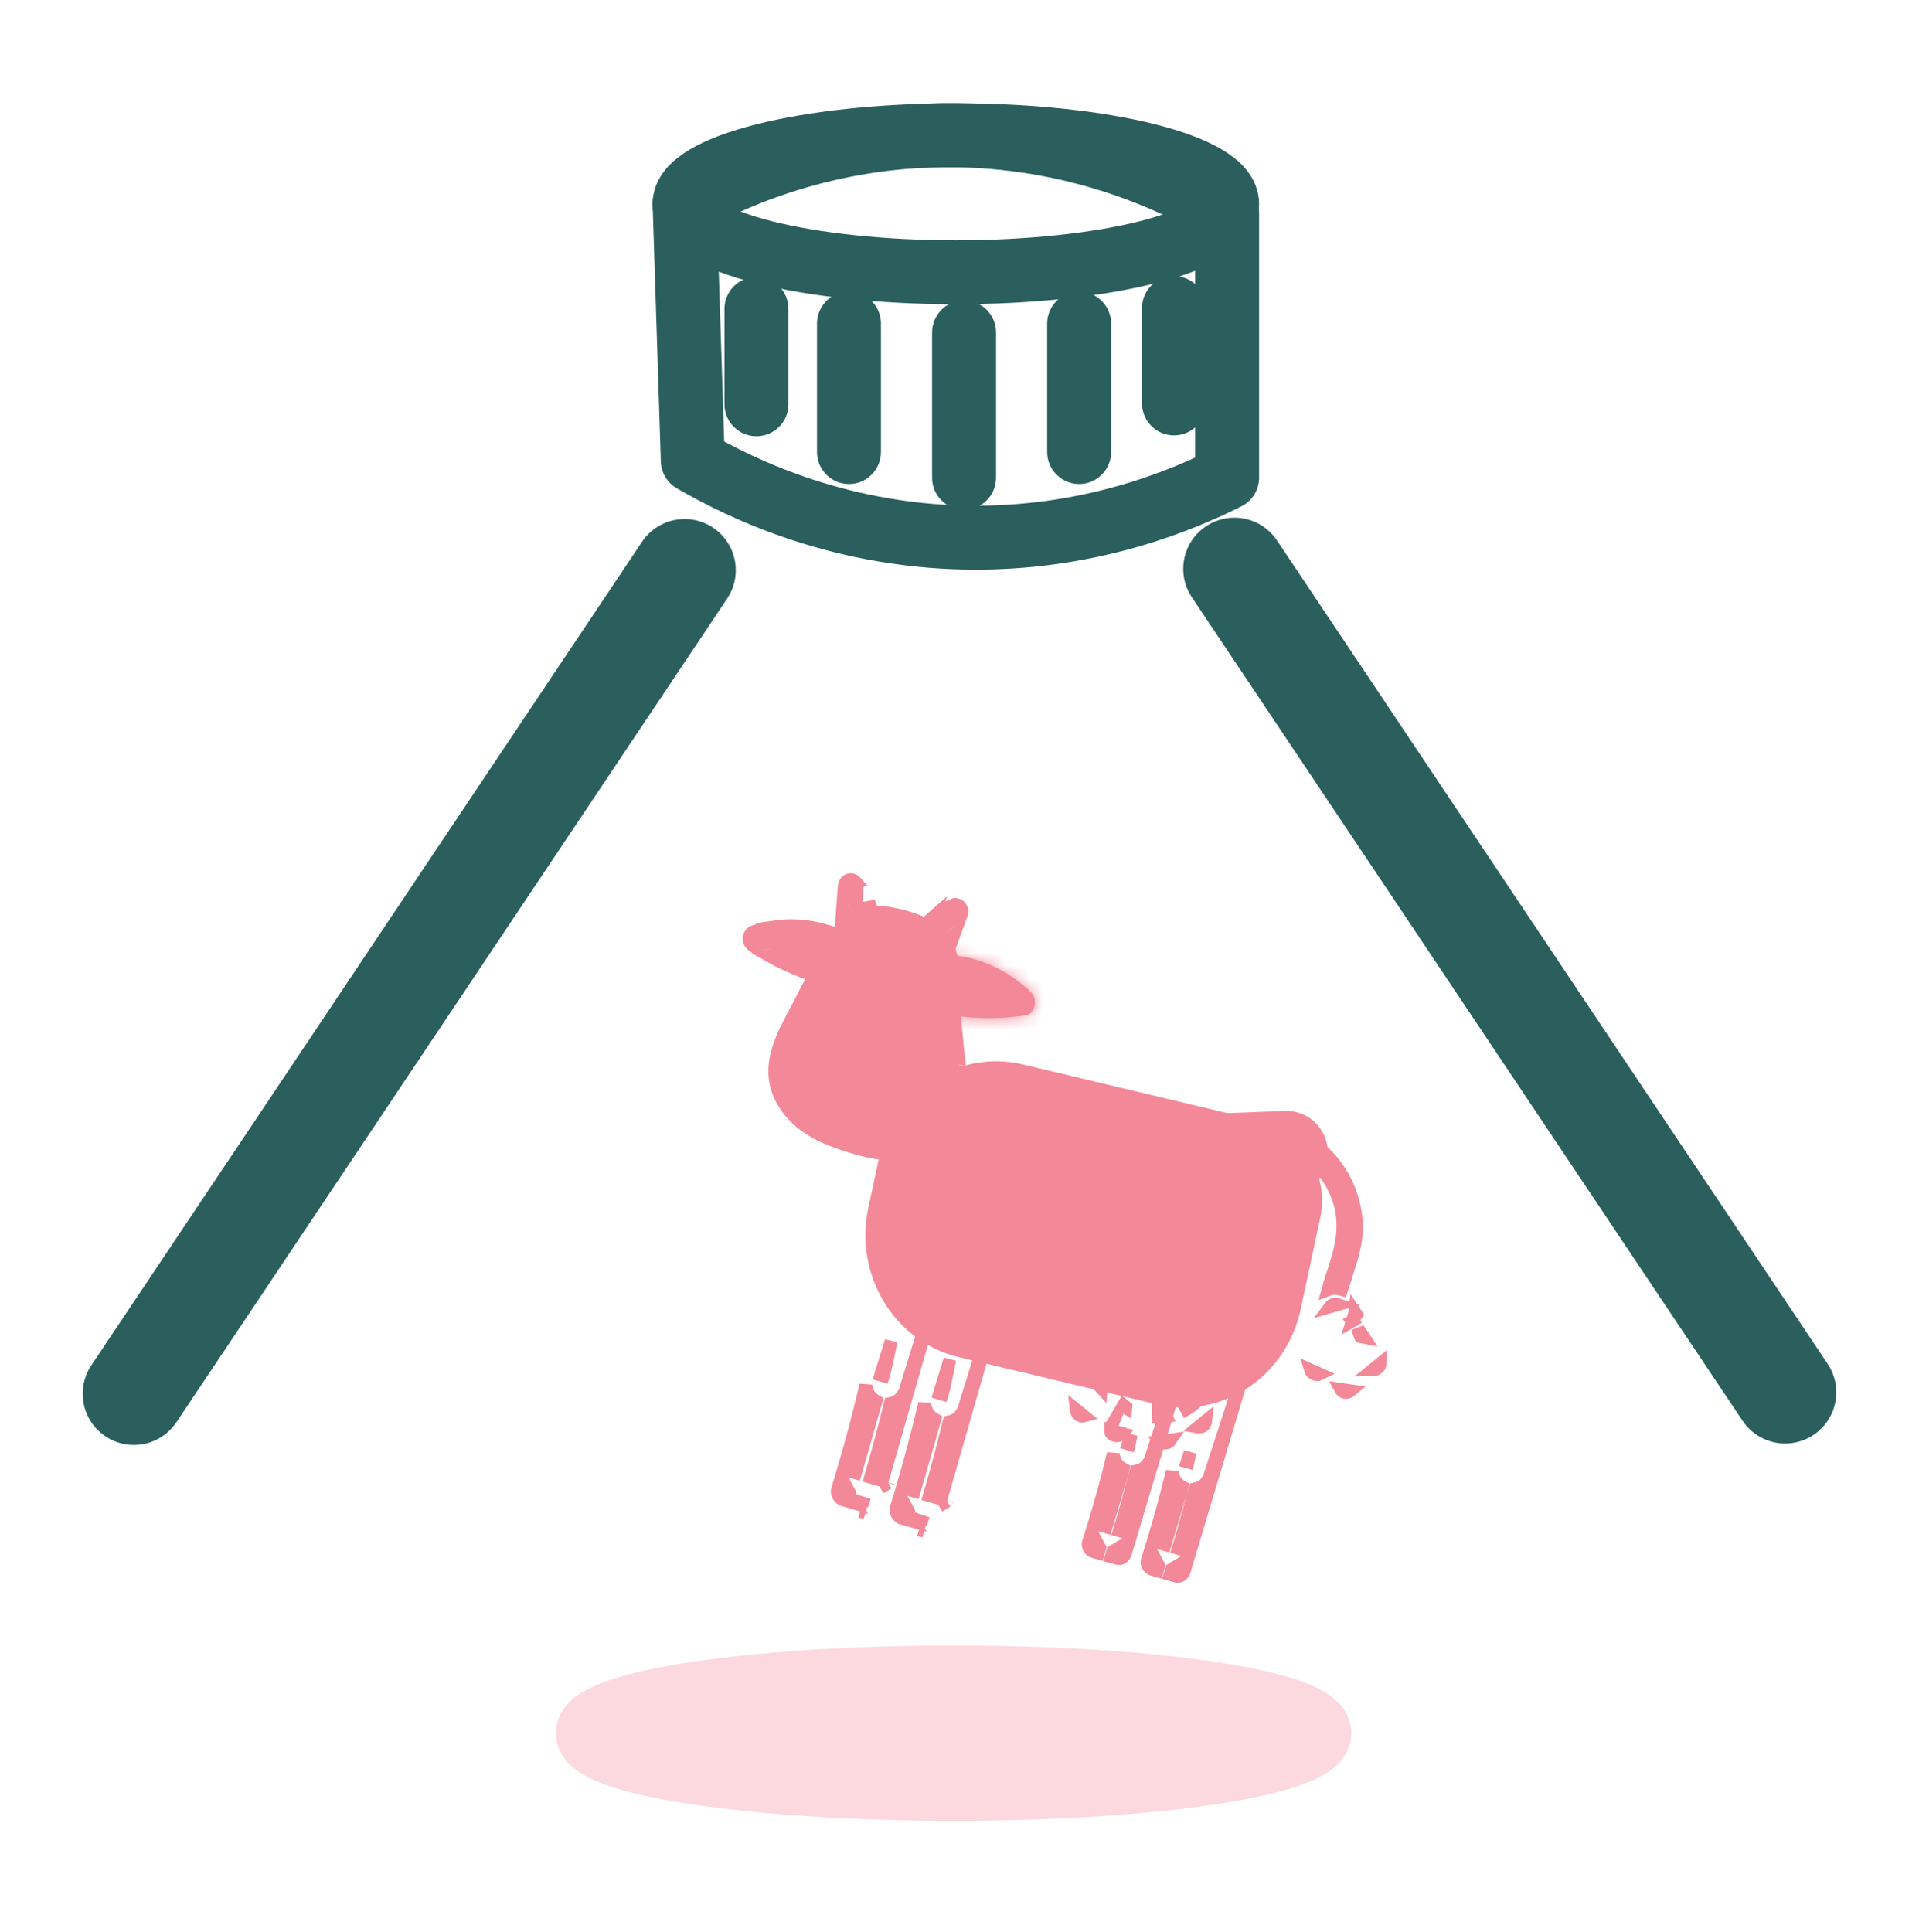 <svg width="150" height="151" viewBox="0 0 150 151" fill="none" xmlns="http://www.w3.org/2000/svg">
<path d="M53.512 15.927C56.975 14.006 64.55 10.433 74.714 10.573C84.974 10.714 92.511 14.569 95.916 16.596V37.342C92.254 39.182 85.475 41.953 76.641 42.027C65.854 42.12 57.829 38.139 54.154 36.004C53.942 29.311 53.724 22.619 53.512 15.927Z" stroke="#2A5F5E" stroke-width="5" stroke-linecap="round" stroke-linejoin="round"/>
<path d="M74.714 21.283C86.424 21.283 95.916 18.886 95.916 15.929C95.916 12.972 86.424 10.575 74.714 10.575C63.004 10.575 53.512 12.972 53.512 15.929C53.512 18.886 63.004 21.283 74.714 21.283Z" stroke="#2A5F5E" stroke-width="5" stroke-miterlimit="10"/>
<path d="M75.357 37.344V25.987" stroke="#2A5F5E" stroke-width="5" stroke-miterlimit="10" stroke-linecap="round"/>
<path d="M66.361 35.334V25.296" stroke="#2A5F5E" stroke-width="5" stroke-miterlimit="10" stroke-linecap="round"/>
<path d="M91.766 31.534V24.079" stroke="#2A5F5E" stroke-width="5" stroke-miterlimit="10" stroke-linecap="round"/>
<path d="M84.352 35.334V25.296" stroke="#2A5F5E" stroke-width="5" stroke-miterlimit="10" stroke-linecap="round"/>
<path d="M59.128 31.601V24.145" stroke="#2A5F5E" stroke-width="5" stroke-miterlimit="10" stroke-linecap="round"/>
<path d="M53.512 44.571C39.165 66.033 24.818 87.488 10.465 108.95" stroke="#2A5F5E" stroke-width="8" stroke-miterlimit="10" stroke-linecap="round"/>
<path d="M96.488 44.464C110.835 65.919 125.188 87.381 139.535 108.836" stroke="#2A5F5E" stroke-width="8" stroke-miterlimit="10" stroke-linecap="round"/>
<path d="M74.54 139.826C90.33 139.826 103.131 137.878 103.131 135.476C103.131 133.073 90.33 131.126 74.54 131.126C58.75 131.126 45.949 133.073 45.949 135.476C45.949 137.878 58.75 139.826 74.54 139.826Z" fill="#FBD9DE" stroke="#FBD9DE" stroke-width="5" stroke-miterlimit="10" stroke-linecap="round"/>
<path d="M79.381 85.638L97.976 90.066C99.954 90.537 101.195 92.61 100.749 94.697L99.221 101.837C98.383 105.753 94.686 108.217 90.974 107.333L75.526 103.654C71.814 102.77 69.478 98.87 70.316 94.953L71.134 91.134C71.972 87.217 75.668 84.754 79.381 85.638Z" fill="#F38898" stroke="#F38898" stroke-width="5" stroke-miterlimit="10" stroke-linecap="round"/>
<path d="M100.306 90.459L95.143 90.659C95.022 90.663 94.924 90.568 94.92 90.44L94.919 90.426C94.915 90.298 95.006 90.195 95.127 90.19L100.552 89.98C100.6 89.978 100.641 90.019 100.643 90.069C100.65 90.275 100.495 90.452 100.299 90.459L100.306 90.459Z" fill="#F38898" stroke="#F38898" stroke-width="6.29" stroke-miterlimit="10" stroke-linecap="round"/>
<path d="M105.712 103.248L105.741 103.231C105.794 103.31 105.846 103.389 105.899 103.468L105.712 103.248ZM105.712 103.248L105.621 103.528M100.823 89.621L100.705 89.576C100.498 89.43 100.415 89.156 100.491 88.862C100.534 88.696 100.618 88.585 100.696 88.533C100.756 88.493 100.848 88.461 101.014 88.523C103.798 89.58 105.778 92.31 106.014 95.469C106.122 96.939 105.685 98.283 105.212 99.737C105.107 100.061 104.999 100.391 104.896 100.729C104.889 100.751 104.883 100.773 104.876 100.795C104.597 100.712 104.301 100.7 104.037 100.753C103.959 100.769 103.881 100.79 103.805 100.818C103.953 100.27 104.135 99.713 104.326 99.136C104.944 97.275 105.313 95.392 104.504 93.377L104.504 93.377C103.827 91.689 102.507 90.26 100.823 89.621ZM105.725 103.207C105.73 103.214 105.735 103.222 105.74 103.229L105.713 103.245L105.725 103.207ZM105.735 103.177L105.822 102.907C105.823 102.907 105.823 102.907 105.823 102.907C105.861 102.79 105.885 102.675 105.898 102.563C105.942 102.629 105.986 102.695 106.03 102.762L105.735 103.177ZM104.55 101.975C104.554 101.976 104.557 101.977 104.56 101.978L103.972 102.147C104.111 101.959 104.333 101.912 104.55 101.975ZM102.739 107.403C102.581 107.333 102.47 107.221 102.427 107.081L103.172 107.413C103.051 107.475 102.899 107.473 102.739 107.403ZM104.852 108.682C104.834 108.659 104.817 108.633 104.801 108.604L105.555 108.712C105.537 108.727 105.516 108.742 105.494 108.756C105.377 108.831 105.242 108.858 105.141 108.845C105.003 108.824 104.917 108.765 104.852 108.682ZM107.667 106.957C107.546 107.047 107.412 107.09 107.284 107.09L107.877 106.608C107.876 106.632 107.872 106.655 107.868 106.675C107.845 106.771 107.779 106.874 107.667 106.957ZM106.168 103.875C106.308 104.085 106.447 104.296 106.586 104.506C106.506 104.489 106.425 104.475 106.344 104.464C106.298 104.337 106.248 104.211 106.195 104.086C106.186 104.015 106.177 103.945 106.168 103.875Z" fill="#F38898" stroke="#F38898"/>
<path d="M95.233 113.899C94.495 116.365 93.757 118.832 93.019 121.298L92.477 121.146C92.351 121.11 92.225 121.075 92.099 121.039C92.516 119.666 92.902 118.283 93.257 116.892C93.308 116.725 93.358 116.557 93.408 116.39C93.541 116.366 93.673 116.324 93.799 116.261C94.022 116.15 94.214 115.983 94.362 115.765L94.469 115.796L94.582 115.3C95.382 112.834 96.181 110.369 96.987 107.904L96.987 107.903C97.134 107.451 97.084 107.02 96.873 106.671C96.763 106.488 96.615 106.339 96.449 106.225C96.567 105.831 96.685 105.437 96.803 105.043H96.809L96.916 104.687C96.975 104.491 97.078 104.397 97.176 104.35C97.285 104.298 97.425 104.287 97.565 104.327C97.705 104.368 97.814 104.45 97.874 104.548C97.928 104.636 97.964 104.768 97.905 104.969C97.016 107.938 96.127 110.909 95.238 113.88L95.237 113.884L95.233 113.899ZM90.141 120.483C90.689 118.679 91.183 116.859 91.624 115.024C91.668 115.568 91.982 115.99 92.396 116.219C92.362 116.355 92.328 116.49 92.294 116.625C91.883 117.998 91.472 119.371 91.062 120.743C90.9 120.697 90.739 120.651 90.577 120.606L90.141 120.483ZM93.686 106.397C93.843 106.427 93.987 106.512 94.088 106.63L93.31 106.519C93.339 106.473 93.37 106.447 93.394 106.432C93.454 106.394 93.552 106.37 93.686 106.397ZM93.25 107.52L93.898 107.613C93.693 108.248 93.487 108.882 93.281 109.516C93.296 108.853 93.286 108.188 93.25 107.52ZM92.788 114.264C92.87 114.016 92.95 113.768 93.031 113.52C92.975 113.775 92.918 114.03 92.86 114.284L92.788 114.264ZM90.002 121.324L90.571 122.382L90.451 122.783C90.315 122.745 90.178 122.706 90.042 122.668C89.935 122.635 89.813 122.54 89.731 122.393C89.649 122.248 89.635 122.101 89.671 121.988L89.672 121.986C89.758 121.719 89.843 121.451 89.926 121.183L90.002 121.324ZM91.938 123.207C91.778 123.162 91.619 123.117 91.459 123.071L91.592 122.659L92.599 122.056L92.834 121.915C92.746 122.209 92.658 122.503 92.57 122.797C92.466 123.138 92.171 123.274 91.942 123.208L91.938 123.207Z" fill="#F38898" stroke="#F38898"/>
<path d="M93.303 103.581L88.417 119.909L87.875 119.757C87.749 119.722 87.623 119.686 87.497 119.65C87.914 118.277 88.3 116.895 88.656 115.504C88.706 115.336 88.756 115.169 88.806 115.001C88.939 114.977 89.071 114.935 89.198 114.872C89.42 114.762 89.612 114.594 89.76 114.376L89.868 114.408L89.981 113.912C90.78 111.446 91.579 108.98 92.385 106.515L92.385 106.515C92.533 106.062 92.482 105.631 92.271 105.282C92.161 105.099 92.014 104.951 91.847 104.837C91.965 104.443 92.083 104.049 92.201 103.655H92.207L92.314 103.298C92.374 103.102 92.477 103.008 92.575 102.961C92.683 102.909 92.824 102.898 92.963 102.939C93.103 102.979 93.212 103.062 93.272 103.159C93.326 103.247 93.363 103.379 93.303 103.58C93.303 103.58 93.303 103.58 93.303 103.581ZM85.54 119.095C86.087 117.29 86.582 115.47 87.023 113.635C87.067 114.179 87.38 114.601 87.795 114.83C87.761 114.966 87.727 115.101 87.692 115.237C87.281 116.609 86.871 117.982 86.46 119.354C86.299 119.308 86.137 119.262 85.975 119.217L85.54 119.095ZM89.085 105.008C89.242 105.039 89.385 105.124 89.486 105.241L88.709 105.13C88.737 105.084 88.768 105.058 88.792 105.043C88.852 105.005 88.951 104.982 89.085 105.008ZM88.649 106.132L89.297 106.224C89.091 106.859 88.885 107.493 88.68 108.128C88.694 107.465 88.684 106.799 88.649 106.132ZM88.187 112.875C88.268 112.627 88.349 112.379 88.43 112.131C88.374 112.386 88.317 112.641 88.258 112.896L88.187 112.875ZM85.4 119.935L85.969 120.993L85.849 121.395C85.713 121.356 85.577 121.317 85.441 121.279C85.334 121.247 85.211 121.151 85.129 121.005C85.048 120.859 85.033 120.712 85.07 120.599L85.07 120.598C85.156 120.33 85.241 120.063 85.325 119.795L85.4 119.935ZM87.336 121.818C87.177 121.773 87.017 121.728 86.858 121.683L86.99 121.27L87.997 120.668L88.233 120.526L87.969 121.408C87.969 121.408 87.969 121.408 87.969 121.409C87.865 121.75 87.57 121.886 87.341 121.819L87.336 121.818Z" fill="#F38898" stroke="#F38898"/>
<path d="M74.027 117.346L73.398 117.722L74.027 117.346ZM74.027 117.346C74.03 117.335 74.033 117.325 74.036 117.314L74.027 117.346ZM77.942 97.615L77.972 97.511C78.038 97.355 78.135 97.272 78.229 97.226C78.353 97.166 78.513 97.154 78.672 97.2C78.832 97.246 78.96 97.342 79.034 97.459C79.1 97.566 79.141 97.723 79.076 97.95L79.075 97.95C78.079 101.418 77.084 104.885 76.089 108.352L76.088 108.354L76.087 108.357C75.244 111.296 74.4 114.235 73.556 117.174L72.967 117.002L72.64 116.907C73.199 114.999 73.713 113.078 74.184 111.144C74.317 111.119 74.448 111.075 74.575 111.012C74.817 110.891 75.024 110.706 75.179 110.463L75.278 110.492L75.391 109.993C75.834 108.557 76.278 107.118 76.723 105.68C77.169 104.236 77.615 102.791 78.06 101.349C78.209 100.869 78.148 100.417 77.926 100.053C77.79 99.831 77.602 99.656 77.391 99.531C77.575 98.892 77.758 98.254 77.942 97.615ZM71.978 119.102L72.166 118.488C72.17 118.477 72.173 118.465 72.177 118.454L71.978 119.102ZM70.35 116.911L70.487 117.165L71.009 118.135C71.008 118.139 71.007 118.143 71.006 118.147L70.828 118.766L70.484 118.666C70.484 118.666 70.484 118.666 70.483 118.665C70.353 118.626 70.215 118.516 70.124 118.354C70.034 118.193 70.013 118.022 70.058 117.878L70.058 117.877C70.156 117.555 70.254 117.233 70.35 116.911ZM71.067 116.448L70.533 116.292C71.171 114.113 71.751 111.915 72.275 109.703C72.32 110.269 72.644 110.709 73.072 110.954C72.535 112.823 71.998 114.693 71.461 116.563L71.067 116.448ZM77.105 101.054C76.83 101.945 76.554 102.837 76.279 103.73C76.286 103.598 76.293 103.466 76.299 103.334C76.561 102.422 76.823 101.509 77.085 100.596C77.14 100.698 77.17 100.844 77.105 101.052L77.105 101.054ZM74.715 99.733C74.909 99.767 75.082 99.873 75.191 100.025C75.182 100.039 75.173 100.054 75.164 100.068L74.222 99.934C74.261 99.857 74.31 99.812 74.353 99.784C74.436 99.733 74.562 99.705 74.715 99.733ZM73.434 108.914C73.706 108.031 73.979 107.148 74.252 106.264C74.097 107.022 73.935 107.778 73.767 108.532C73.724 108.679 73.682 108.827 73.64 108.974L73.434 108.914ZM71.385 118.929L71.424 118.905L71.446 118.946L71.385 118.929ZM71.832 119.58L72.241 119.699L71.832 119.58Z" fill="#F38898" stroke="#F38898"/>
<path d="M69.433 115.912L68.804 116.289L69.433 115.912ZM69.433 115.912C69.436 115.902 69.439 115.891 69.442 115.88L69.433 115.912ZM73.348 96.182L73.378 96.077C73.445 95.922 73.541 95.838 73.635 95.793C73.759 95.733 73.919 95.72 74.078 95.766C74.238 95.812 74.367 95.908 74.44 96.025C74.507 96.133 74.547 96.289 74.482 96.516L74.482 96.517C73.485 99.984 72.49 103.451 71.495 106.918L71.494 106.921L71.493 106.923C70.65 109.862 69.806 112.801 68.962 115.74L68.373 115.568L68.046 115.473C68.605 113.565 69.12 111.644 69.59 109.71C69.723 109.685 69.855 109.642 69.981 109.578C70.223 109.458 70.43 109.273 70.585 109.03L70.684 109.058L70.798 108.559C71.24 107.123 71.685 105.685 72.129 104.246C72.575 102.802 73.022 101.358 73.466 99.915C73.615 99.435 73.555 98.983 73.332 98.619C73.196 98.397 73.009 98.223 72.797 98.097C72.981 97.459 73.164 96.82 73.348 96.182ZM67.384 117.668L67.573 117.055C67.576 117.043 67.579 117.032 67.583 117.02L67.384 117.668ZM65.756 115.477L65.893 115.731L66.415 116.701C66.414 116.705 66.413 116.709 66.412 116.713L66.234 117.332L65.891 117.232C65.89 117.232 65.89 117.232 65.889 117.232C65.759 117.192 65.621 117.083 65.53 116.92C65.441 116.76 65.42 116.588 65.464 116.444L65.464 116.444C65.563 116.122 65.66 115.8 65.756 115.477ZM66.473 115.014L65.939 114.858C66.577 112.679 67.158 110.482 67.681 108.269C67.726 108.835 68.05 109.275 68.478 109.52C67.941 111.39 67.404 113.259 66.867 115.129L66.473 115.014ZM72.511 99.62C72.236 100.512 71.961 101.404 71.685 102.296C71.692 102.164 71.699 102.032 71.705 101.901C71.967 100.988 72.229 100.075 72.491 99.163C72.546 99.264 72.576 99.41 72.511 99.619L72.511 99.62ZM70.121 98.299C70.315 98.334 70.488 98.439 70.597 98.591C70.588 98.605 70.579 98.62 70.571 98.635L69.628 98.5C69.667 98.423 69.716 98.378 69.76 98.351C69.843 98.299 69.968 98.272 70.121 98.299ZM68.84 107.481C69.112 106.598 69.385 105.714 69.658 104.83C69.503 105.588 69.341 106.344 69.173 107.098C69.13 107.246 69.088 107.393 69.046 107.541L68.84 107.481ZM66.791 117.495L66.83 117.472L66.852 117.513L66.791 117.495ZM67.238 118.146L67.647 118.266L67.238 118.146Z" fill="#F38898" stroke="#F38898"/>
<path d="M87.991 107.059V106.99C88.028 107.017 88.067 107.053 88.102 107.097C88.065 107.084 88.028 107.072 87.991 107.059ZM87.991 107.059V107.476L88.073 107.512C88.123 107.483 88.174 107.455 88.225 107.427M84.923 105.101C84.964 105.168 85.006 105.236 85.048 105.304C84.849 105.855 84.953 106.459 85.313 106.894C85.21 106.987 85.109 107.082 85.01 107.179C84.83 106.929 84.656 106.673 84.485 106.413H84.499L84.031 105.651C83.926 105.481 83.927 105.346 83.958 105.245C83.993 105.131 84.081 105.018 84.21 104.939C84.34 104.859 84.48 104.832 84.597 104.852C84.7 104.87 84.819 104.93 84.922 105.099L84.922 105.099L84.923 105.101ZM86.277 105.376C86.27 105.366 86.264 105.355 86.257 105.345C86.257 105.344 86.258 105.344 86.258 105.344C86.272 105.336 86.286 105.329 86.299 105.323L86.277 105.376ZM84.32 110.595C84.203 110.501 84.13 110.348 84.114 110.192L84.725 110.689C84.696 110.697 84.668 110.702 84.642 110.704C84.546 110.712 84.438 110.688 84.32 110.595ZM86.882 112.061C86.837 112.005 86.798 111.92 86.802 111.787L87.719 112.05C87.593 112.199 87.371 112.269 87.145 112.215C87.026 112.187 86.936 112.129 86.882 112.061ZM90.78 112.744C90.753 112.727 90.726 112.705 90.701 112.676L91.517 112.559C91.432 112.688 91.289 112.773 91.118 112.799C90.982 112.82 90.862 112.794 90.78 112.744ZM93.706 111.564C93.689 111.563 93.672 111.562 93.656 111.559L94.254 111.073C94.238 111.226 94.165 111.359 94.049 111.455L94.049 111.455L94.047 111.456C93.969 111.522 93.841 111.568 93.706 111.564ZM94.533 107.912C94.479 108.08 94.415 108.241 94.344 108.396L93.487 107.211L93.45 107.16C93.629 107.18 93.808 107.198 93.987 107.214C94.158 107.23 94.335 107.324 94.447 107.463C94.55 107.59 94.589 107.739 94.533 107.911L94.533 107.912ZM90.506 105.562C90.582 105.556 90.681 105.574 90.794 105.677C90.666 105.646 90.539 105.614 90.411 105.581C90.444 105.571 90.476 105.564 90.506 105.562ZM85.916 108.322C85.982 108.264 86.048 108.206 86.114 108.148C86.104 108.267 86.093 108.387 86.083 108.506C86.027 108.446 85.971 108.384 85.916 108.322ZM92.564 109.842C92.561 109.623 92.558 109.405 92.554 109.186C92.719 109.209 92.884 109.231 93.049 109.251C93.163 109.396 93.278 109.54 93.393 109.685C93.192 109.866 92.975 110.025 92.744 110.161C92.685 110.054 92.625 109.948 92.564 109.842ZM87.225 110.868C87.24 110.843 87.255 110.818 87.27 110.793C87.369 110.853 87.469 110.911 87.571 110.967L87.225 110.868ZM91.464 107.256L90.95 107.481C90.863 107.373 90.775 107.267 90.686 107.161C90.738 107.109 90.801 107.064 90.872 107.03C91.076 106.935 91.24 106.973 91.349 107.111C91.388 107.159 91.426 107.208 91.464 107.256ZM91.16 110.714C90.964 110.742 90.764 110.757 90.564 110.76C90.56 110.48 90.555 110.2 90.551 109.92L90.551 109.902C90.55 109.816 90.548 109.73 90.547 109.644C90.786 109.978 90.992 110.335 91.16 110.714ZM87.995 110.059C87.922 110.018 87.85 109.976 87.778 109.932C87.796 109.901 87.815 109.87 87.833 109.839L88.003 109.971C88 110 87.998 110.03 87.995 110.059Z" fill="#F38898" stroke="#F38898"/>
<path d="M73.027 74.203L73.027 74.203C73.479 74.939 73.486 75.727 73.486 76.201C73.479 78.016 73.636 80.512 74.099 84.212C74.105 84.425 74.11 85.214 73.894 86.109C73.673 87.031 73.235 87.994 72.4 88.594C71.329 89.364 70.056 89.357 67.869 88.814L67.867 88.813C66.38 88.448 64.961 88.087 63.757 87.302C62.561 86.522 61.628 85.258 61.552 83.871C61.486 82.618 62.089 81.418 62.759 80.162C63.458 78.866 64.153 77.566 64.846 76.269C65.096 75.801 65.346 75.334 65.596 74.867C66.158 73.82 66.693 72.916 67.522 72.543L67.523 72.542C68.376 72.156 69.395 72.406 70.533 72.75C71.607 73.079 72.548 73.422 73.027 74.203Z" fill="#F38898" stroke="#F38898"/>
<path d="M73.589 84.189L73.594 84.189L73.662 84.188L73.595 84.196L73.667 84.188L74.089 84.179C74.089 84.179 74.089 84.179 74.089 84.179L74.089 84.178L73.668 84.187L74.089 84.136C74.089 84.135 74.089 84.134 74.089 84.133L73.663 84.187L73.594 84.189L73.589 84.189ZM73.589 84.189C73.588 84.172 73.588 84.156 73.589 84.14M73.589 84.189L73.589 84.14M73.589 84.14C73.548 83.804 73.508 83.468 73.469 83.131L73.589 84.14ZM75.11 84.208C75.111 84.262 75.111 84.316 75.111 84.37C75.093 84.436 75.05 84.51 74.974 84.584C74.849 84.706 74.699 84.761 74.608 84.762C74.459 84.76 74.359 84.704 74.281 84.614C74.193 84.513 74.12 84.349 74.091 84.134C74.091 84.129 74.09 84.123 74.09 84.118C74.099 83.946 74.162 83.846 74.228 83.785C74.31 83.71 74.435 83.66 74.579 83.66C74.722 83.66 74.855 83.71 74.946 83.791C75.004 83.843 75.058 83.917 75.087 84.028C75.095 84.088 75.102 84.148 75.11 84.208ZM75.001 85.701C74.827 86.733 74.452 87.686 73.898 88.45C73.092 89.56 71.904 90.276 70.349 90.277C68.507 90.27 66.406 89.683 64.675 88.958C62.988 88.252 61.523 87.089 60.853 85.347C60.119 83.415 60.881 81.519 61.891 79.628L61.892 79.627C62.22 79.01 62.538 78.391 62.855 77.774C63.607 76.313 64.351 74.866 65.197 73.493C65.724 72.64 66.334 72.04 67.023 71.689C67.706 71.342 68.504 71.221 69.447 71.385C70.278 71.531 71.183 71.748 71.991 72.113C72.799 72.478 73.478 72.977 73.903 73.67C74.266 74.265 74.415 74.942 74.476 75.693C74.507 76.069 74.515 76.454 74.519 76.852C74.52 76.915 74.521 76.979 74.521 77.043C74.525 77.377 74.528 77.721 74.544 78.058C74.616 79.612 74.756 81.16 74.929 82.699C74.813 82.673 74.695 82.66 74.579 82.66C74.362 82.66 74.14 82.704 73.934 82.797C73.778 81.416 73.643 80.039 73.562 78.659L73.562 78.658C73.522 78.011 73.496 77.38 73.489 76.722C73.488 76.642 73.489 76.558 73.489 76.471C73.491 75.899 73.494 75.189 73.184 74.543C72.811 73.76 72.012 73.285 71.255 72.991C70.481 72.691 69.642 72.538 69.042 72.465L69.041 72.465C67.939 72.331 67.161 72.765 66.581 73.414C66.118 73.931 65.76 74.613 65.44 75.224C65.383 75.331 65.328 75.437 65.273 75.539C65.03 75.993 64.785 76.446 64.541 76.9C63.895 78.1 63.247 79.301 62.611 80.509C61.815 82.012 61.008 83.884 62.202 85.732L62.203 85.733C63.161 87.214 64.785 87.882 66.214 88.32C66.311 88.35 66.411 88.38 66.512 88.412C67.133 88.604 67.82 88.816 68.515 88.966C69.324 89.14 70.181 89.237 71.01 89.111C72.214 88.927 73.007 88.153 73.477 87.213C73.723 86.72 73.887 86.173 73.982 85.621C74.165 85.709 74.372 85.759 74.6 85.762V85.762H74.606C74.74 85.762 74.873 85.74 75.001 85.701Z" fill="#F38898" stroke="#F38898"/>
<path d="M68.389 72.342L68.394 72.376C68.39 72.4 68.381 72.434 68.362 72.477C68.329 72.552 68.276 72.631 68.22 72.695L68.22 72.695L68.215 72.7C68.156 72.769 68.03 72.828 67.853 72.838C67.822 72.84 67.773 72.829 67.719 72.807C67.752 72.689 67.772 72.567 67.781 72.441C67.781 72.441 67.781 72.441 67.781 72.44L67.918 70.535C68.026 70.79 68.122 71.049 68.204 71.327C68.299 71.644 68.342 71.967 68.389 72.342ZM66.946 70.105L66.897 70.79C66.804 70.612 66.702 70.437 66.591 70.268L66.595 70.265L66.592 70.26L66.946 70.105ZM66.504 72.899C66.428 72.944 66.341 72.968 66.247 72.973L66.247 72.973L66.243 72.973C66.223 72.974 66.169 72.968 66.092 72.933C66.018 72.899 65.956 72.853 65.921 72.816C65.882 72.775 65.835 72.706 65.8 72.623C65.765 72.537 65.758 72.474 65.76 72.445L65.76 72.442L65.864 70.992C65.972 71.171 66.067 71.355 66.149 71.545C66.271 71.884 66.359 72.226 66.402 72.569L66.407 72.568C66.429 72.675 66.458 72.787 66.504 72.899ZM66.945 69.014L65.976 69.437L65.982 69.351L65.982 69.351L65.983 69.346C66.001 69.058 66.141 68.871 66.305 68.799C66.488 68.718 66.705 68.758 66.845 68.906C66.879 68.941 66.912 68.977 66.945 69.014Z" fill="#F38898" stroke="#F38898"/>
<path d="M72.908 71.693C72.84 71.879 72.771 72.066 72.703 72.252L72.703 72.253C72.526 72.734 72.349 73.216 72.173 73.701C72.155 73.751 72.141 73.802 72.131 73.853C72.072 73.841 72.013 73.82 71.954 73.788L71.952 73.787C71.867 73.741 71.775 73.628 71.732 73.457C71.689 73.287 71.715 73.13 71.776 73.032L71.776 73.031C72.093 72.516 72.474 72.069 72.908 71.693ZM75.069 71.695L74.255 70.836C74.362 70.788 74.471 70.743 74.582 70.701C74.679 70.667 74.894 70.711 75.029 70.853C75.088 70.915 75.147 71.015 75.178 71.127C75.21 71.239 75.204 71.325 75.185 71.374L75.184 71.377C75.146 71.483 75.108 71.589 75.069 71.695ZM73.894 71.909L74.124 72.152C73.989 72.235 73.856 72.324 73.727 72.42L73.723 72.416L73.702 72.434C73.766 72.259 73.83 72.084 73.894 71.909ZM73.517 74.124C73.563 74.051 73.609 73.982 73.655 73.914C73.845 73.671 74.054 73.451 74.283 73.252C74.377 73.181 74.473 73.115 74.572 73.052C74.423 73.456 74.275 73.862 74.127 74.269C74.048 74.485 73.972 74.585 73.856 74.662C73.77 74.719 73.635 74.741 73.472 74.7L73.472 74.7L73.465 74.699C73.409 74.686 73.32 74.627 73.25 74.548L73.517 74.124Z" fill="#F38898" stroke="#F38898"/>
<mask id="path-23-inside-1_343_80" fill="white">
<path d="M66.097 73.976C63.941 72.818 61.348 72.598 59.044 73.379C60.405 74.332 61.893 75.078 63.449 75.59C63.921 75.746 64.406 75.881 64.898 75.831C65.389 75.781 65.881 75.511 66.097 75.042C66.312 74.573 66.137 73.912 65.679 73.735"/>
</mask>
<path d="M66.097 73.976C63.941 72.818 61.348 72.598 59.044 73.379C60.405 74.332 61.893 75.078 63.449 75.59C63.921 75.746 64.406 75.881 64.898 75.831C65.389 75.781 65.881 75.511 66.097 75.042C66.312 74.573 66.137 73.912 65.679 73.735" fill="#F38898"/>
<path d="M59.044 73.379L58.723 72.432L56.853 73.067L58.471 74.199L59.044 73.379ZM63.449 75.59L63.764 74.64L63.762 74.639L63.449 75.59ZM66.57 73.096C64.172 71.807 61.291 71.561 58.723 72.432L59.365 74.326C61.404 73.635 63.71 73.829 65.623 74.857L66.57 73.096ZM58.471 74.199C59.911 75.207 61.487 75.997 63.137 76.54L63.762 74.639C62.3 74.159 60.899 73.457 59.617 72.56L58.471 74.199ZM63.135 76.539C63.612 76.697 64.276 76.899 64.998 76.826L64.797 74.836C64.536 74.863 64.23 74.795 63.764 74.64L63.135 76.539ZM64.998 76.826C65.745 76.751 66.605 76.331 67.005 75.46L65.188 74.625C65.172 74.659 65.139 74.703 65.07 74.746C64.997 74.792 64.901 74.826 64.797 74.836L64.998 76.826ZM67.005 75.46C67.225 74.982 67.235 74.446 67.098 73.991C66.962 73.538 66.633 73.032 66.041 72.802L65.317 74.667C65.253 74.642 65.213 74.605 65.195 74.583C65.179 74.563 65.179 74.555 65.183 74.568C65.186 74.579 65.189 74.597 65.188 74.614C65.187 74.631 65.184 74.634 65.188 74.625L67.005 75.46Z" fill="#F38898" mask="url(#path-23-inside-1_343_80)"/>
<path d="M65.253 75.013C65.218 75.019 65.184 75.022 65.15 75.022C65.107 75.022 65.064 75.015 65.025 75.005C65.022 75.004 65.019 75.003 65.016 75.002C65.012 75.001 65.008 75 65.004 74.999L65.231 75.049C65.238 75.038 65.246 75.026 65.253 75.013ZM65.253 75.013C65.262 74.996 65.272 74.977 65.28 74.957M66.515 74.266C66.398 74.475 66.174 74.566 65.942 74.504L65.947 74.499L65.518 74.159C65.49 74.138 65.459 74.117 65.424 74.1C65.406 74.089 65.385 74.077 65.362 74.067L65.184 73.86C65.156 73.694 65.186 73.535 65.239 73.439L65.241 73.437C65.344 73.252 65.523 73.159 65.746 73.192C65.893 73.257 66.039 73.326 66.184 73.399C66.361 73.544 66.498 73.75 66.584 73.997C66.58 74.098 66.556 74.193 66.515 74.266ZM64.368 72.949C64.223 73.206 64.164 73.507 64.175 73.798C63.584 73.631 62.979 73.531 62.37 73.496C61.713 73.198 61.075 72.851 60.453 72.459C61.805 72.255 63.187 72.355 64.507 72.739C64.456 72.803 64.41 72.874 64.367 72.951L64.804 73.194L64.368 72.949ZM58.996 72.802L58.857 73.912C58.844 73.903 58.831 73.894 58.817 73.885C58.397 73.593 58.51 72.965 58.933 72.823C58.954 72.816 58.975 72.809 58.996 72.802ZM61.327 75.326C60.909 75.135 60.499 74.924 60.098 74.694C60.77 74.533 61.455 74.464 62.135 74.487C62.477 74.637 62.825 74.775 63.178 74.901C63.21 74.913 63.243 74.925 63.278 74.938C63.598 75.058 64.005 75.211 64.414 75.26C64.573 75.287 64.76 75.279 64.889 75.267C64.908 75.265 64.927 75.263 64.945 75.261L64.943 75.248C64.954 75.249 64.963 75.248 64.97 75.248C64.991 75.247 65.008 75.246 65.02 75.244C65.032 75.242 65.043 75.24 65.051 75.239C65.067 75.236 65.081 75.232 65.09 75.23C65.099 75.227 65.107 75.225 65.114 75.222C65.115 75.222 65.115 75.222 65.116 75.222C65.19 75.258 65.264 75.296 65.338 75.335L65.338 75.335C65.682 75.516 66.082 75.568 66.451 75.478C65.998 76.224 65.065 76.487 64.175 76.346C63.233 76.197 62.263 75.754 61.352 75.338L61.327 75.326ZM59.939 73.317C60.098 73.417 60.257 73.514 60.418 73.608C60.241 73.638 60.065 73.674 59.89 73.716L59.939 73.317ZM64.94 75.217L64.93 75.135C64.972 75.154 65.014 75.174 65.057 75.194C65.061 75.195 65.065 75.197 65.069 75.199C65.065 75.202 65.061 75.204 65.059 75.205C65.059 75.205 65.059 75.205 65.059 75.205C65.046 75.212 65.035 75.217 65.028 75.221C65.022 75.221 65.017 75.221 65.011 75.221C64.998 75.222 64.972 75.221 64.94 75.217Z" fill="#F38898" stroke="#F38898"/>
<mask id="path-26-inside-2_343_80" fill="white">
<path d="M73.29 75.689C75.709 75.618 78.141 76.599 79.899 78.347C78.282 78.589 76.638 78.589 75.022 78.347C74.537 78.276 74.038 78.177 73.621 77.906C73.203 77.636 72.859 77.174 72.859 76.656C72.859 76.137 73.284 75.618 73.769 75.661"/>
</mask>
<path d="M73.29 75.689C75.709 75.618 78.141 76.599 79.899 78.347C78.282 78.589 76.638 78.589 75.022 78.347C74.537 78.276 74.038 78.177 73.621 77.906C73.203 77.636 72.859 77.174 72.859 76.656C72.859 76.137 73.284 75.618 73.769 75.661" fill="#F38898"/>
<path d="M79.899 78.347L80.046 79.336L82.016 79.042L80.604 77.638L79.899 78.347ZM75.022 78.347L75.169 77.358L75.167 77.358L75.022 78.347ZM73.32 76.689C75.455 76.626 77.624 77.495 79.194 79.056L80.604 77.638C78.657 75.703 75.962 74.61 73.261 74.69L73.32 76.689ZM79.751 77.358C78.232 77.585 76.688 77.585 75.169 77.358L74.874 79.336C76.588 79.592 78.332 79.592 80.046 79.336L79.751 77.358ZM75.167 77.358C74.691 77.288 74.384 77.209 74.163 77.067L73.078 78.746C73.692 79.144 74.383 79.264 74.877 79.337L75.167 77.358ZM74.163 77.067C74.063 77.002 73.978 76.917 73.924 76.832C73.871 76.75 73.859 76.69 73.859 76.656H71.859C71.859 77.619 72.476 78.358 73.078 78.746L74.163 77.067ZM73.859 76.656C73.859 76.661 73.859 76.655 73.864 76.64C73.87 76.625 73.878 76.614 73.882 76.609C73.887 76.603 73.879 76.616 73.847 76.63C73.813 76.647 73.754 76.663 73.681 76.657L73.856 74.665C73.215 74.608 72.697 74.929 72.382 75.287C72.066 75.645 71.859 76.136 71.859 76.656H73.859Z" fill="#F38898" mask="url(#path-26-inside-2_343_80)"/>
<mask id="path-28-inside-3_343_80" fill="white">
<path d="M73.291 76.755C75.46 76.705 77.589 77.529 79.185 79.1L79.63 77.316C78.242 77.515 76.814 77.508 75.427 77.33C75.137 77.295 74.847 77.245 74.564 77.167C74.416 77.124 74.349 77.103 74.234 77.046C74.167 77.01 74.1 76.968 74.039 76.925C74.1 76.982 74.086 76.961 73.999 76.875C73.918 76.776 73.904 76.769 73.951 76.833C73.911 76.769 73.877 76.705 73.85 76.641C73.891 76.726 73.891 76.705 73.85 76.584C73.871 76.634 73.871 76.676 73.85 76.726C73.884 76.605 73.884 76.591 73.85 76.691C73.911 76.584 73.918 76.57 73.871 76.662C73.837 76.698 73.797 76.719 73.749 76.726C73.635 76.726 73.642 76.726 73.763 76.726C74.308 76.726 74.773 76.229 74.773 75.66C74.773 75.092 74.308 74.601 73.763 74.594C72.604 74.58 71.729 75.724 71.863 76.904C71.998 78.084 72.894 78.858 73.904 79.185C74.847 79.498 75.925 79.547 76.909 79.576C78 79.611 79.078 79.526 80.162 79.363C80.923 79.249 81.119 78.076 80.607 77.579C78.626 75.639 75.986 74.552 73.278 74.609C72.732 74.623 72.267 75.092 72.267 75.674C72.267 76.257 72.732 76.755 73.278 76.74L73.291 76.755Z"/>
</mask>
<path d="M73.291 76.755C75.46 76.705 77.589 77.529 79.185 79.1L79.63 77.316C78.242 77.515 76.814 77.508 75.427 77.33C75.137 77.295 74.847 77.245 74.564 77.167C74.416 77.124 74.349 77.103 74.234 77.046C74.167 77.01 74.1 76.968 74.039 76.925C74.1 76.982 74.086 76.961 73.999 76.875C73.918 76.776 73.904 76.769 73.951 76.833C73.911 76.769 73.877 76.705 73.85 76.641C73.891 76.726 73.891 76.705 73.85 76.584C73.871 76.634 73.871 76.676 73.85 76.726C73.884 76.605 73.884 76.591 73.85 76.691C73.911 76.584 73.918 76.57 73.871 76.662C73.837 76.698 73.797 76.719 73.749 76.726C73.635 76.726 73.642 76.726 73.763 76.726C74.308 76.726 74.773 76.229 74.773 75.66C74.773 75.092 74.308 74.601 73.763 74.594C72.604 74.58 71.729 75.724 71.863 76.904C71.998 78.084 72.894 78.858 73.904 79.185C74.847 79.498 75.925 79.547 76.909 79.576C78 79.611 79.078 79.526 80.162 79.363C80.923 79.249 81.119 78.076 80.607 77.579C78.626 75.639 75.986 74.552 73.278 74.609C72.732 74.623 72.267 75.092 72.267 75.674C72.267 76.257 72.732 76.755 73.278 76.74L73.291 76.755Z" fill="#F38898"/>
<path d="M73.291 76.755L72.566 77.443L72.871 77.764L73.314 77.754L73.291 76.755ZM79.185 79.1L78.484 79.813L79.732 81.04L80.156 79.342L79.185 79.1ZM79.63 77.316L80.6 77.558L80.96 76.115L79.488 76.326L79.63 77.316ZM75.427 77.33L75.554 76.338L75.549 76.338L75.427 77.33ZM74.564 77.167L74.288 78.128L74.298 78.131L74.564 77.167ZM74.234 77.046L73.768 77.93L73.779 77.936L73.79 77.942L74.234 77.046ZM74.039 76.925L74.614 76.107L73.355 77.655L74.039 76.925ZM73.999 76.875L73.222 77.506L73.259 77.551L73.301 77.592L73.999 76.875ZM73.951 76.833L73.147 77.426L74.797 76.299L73.951 76.833ZM73.85 76.641L74.754 76.213L72.929 77.029L73.85 76.641ZM73.85 76.584L74.777 76.208L72.902 76.901L73.85 76.584ZM73.85 76.726L72.887 76.458L74.777 77.103L73.85 76.726ZM73.85 76.691L72.903 76.37L74.72 77.185L73.85 76.691ZM73.871 76.662L74.596 77.35L74.696 77.245L74.761 77.117L73.871 76.662ZM73.749 76.726V77.726H73.824L73.898 77.715L73.749 76.726ZM73.763 74.594L73.776 73.594L73.775 73.594L73.763 74.594ZM73.904 79.185L74.219 78.236L74.212 78.234L73.904 79.185ZM76.909 79.576L76.941 78.576L76.938 78.576L76.909 79.576ZM80.162 79.363L80.014 78.374L80.013 78.374L80.162 79.363ZM80.607 77.579L79.907 78.293L79.91 78.296L80.607 77.579ZM73.278 74.609L73.257 73.609L73.252 73.609L73.278 74.609ZM73.278 76.74L74.004 76.052L73.697 75.729L73.252 75.741L73.278 76.74ZM73.314 77.754C75.214 77.711 77.081 78.433 78.484 79.813L79.887 78.387C78.097 76.626 75.706 75.699 73.268 75.755L73.314 77.754ZM80.156 79.342L80.6 77.558L78.66 77.074L78.215 78.858L80.156 79.342ZM79.488 76.326C78.198 76.511 76.861 76.506 75.554 76.338L75.3 78.322C76.768 78.51 78.287 78.519 79.772 78.306L79.488 76.326ZM75.549 76.338C75.289 76.306 75.051 76.264 74.831 76.203L74.298 78.131C74.644 78.226 74.985 78.284 75.305 78.323L75.549 76.338ZM74.841 76.206C74.765 76.184 74.74 76.176 74.724 76.17C74.716 76.168 74.707 76.164 74.679 76.15L73.79 77.942C73.986 78.039 74.122 78.08 74.288 78.128L74.841 76.206ZM74.701 76.162C74.679 76.15 74.649 76.131 74.614 76.107L73.464 77.743C73.551 77.804 73.655 77.871 73.768 77.93L74.701 76.162ZM73.355 77.655C73.371 77.67 73.408 77.704 73.45 77.738C73.461 77.746 73.489 77.768 73.526 77.792C73.543 77.804 73.581 77.828 73.632 77.853C73.648 77.861 73.809 77.946 74.032 77.956C74.157 77.961 74.42 77.949 74.676 77.757C74.958 77.546 75.052 77.254 75.072 77.054C75.101 76.754 74.982 76.532 74.979 76.526C74.931 76.425 74.875 76.355 74.871 76.349C74.809 76.268 74.722 76.184 74.696 76.159L73.301 77.592C73.362 77.652 73.326 77.622 73.278 77.558C73.275 77.555 73.221 77.486 73.173 77.386C73.159 77.356 73.135 77.303 73.115 77.233C73.098 77.174 73.064 77.036 73.081 76.859C73.1 76.66 73.195 76.368 73.477 76.156C73.732 75.965 73.996 75.952 74.12 75.958C74.343 75.968 74.503 76.053 74.519 76.06C74.569 76.085 74.606 76.109 74.622 76.12C74.658 76.143 74.683 76.163 74.691 76.169C74.721 76.193 74.737 76.209 74.723 76.196L73.355 77.655ZM74.775 76.245C74.751 76.215 74.727 76.186 74.705 76.161C74.694 76.149 74.68 76.133 74.664 76.116C74.657 76.109 74.617 76.065 74.561 76.02C74.545 76.006 74.515 75.983 74.476 75.957C74.448 75.938 74.359 75.88 74.231 75.839C74.159 75.816 73.7 75.675 73.282 76.025C72.878 76.364 72.923 76.823 72.929 76.888C72.941 77.015 72.976 77.11 72.987 77.141C73.003 77.184 73.019 77.218 73.028 77.236C73.047 77.274 73.064 77.303 73.072 77.317C73.102 77.365 73.133 77.409 73.147 77.426L74.756 76.239C74.746 76.225 74.761 76.245 74.783 76.28C74.789 76.29 74.805 76.317 74.822 76.352C74.831 76.37 74.846 76.402 74.862 76.444C74.873 76.475 74.907 76.569 74.92 76.696C74.926 76.76 74.971 77.219 74.567 77.558C74.149 77.908 73.691 77.766 73.619 77.744C73.492 77.703 73.403 77.645 73.376 77.627C73.337 77.602 73.308 77.579 73.293 77.566C73.219 77.506 73.171 77.446 73.196 77.475C73.198 77.477 73.206 77.486 73.222 77.506L74.775 76.245ZM74.797 76.299C74.783 76.277 74.776 76.262 74.772 76.253L72.929 77.029C72.979 77.148 73.039 77.261 73.106 77.367L74.797 76.299ZM72.947 77.069C72.957 77.091 72.986 77.152 73.025 77.214C73.036 77.232 73.058 77.266 73.089 77.306C73.103 77.324 73.192 77.442 73.348 77.54C73.427 77.589 73.624 77.698 73.901 77.692C74.239 77.685 74.513 77.513 74.676 77.298C74.809 77.123 74.849 76.951 74.862 76.881C74.879 76.796 74.881 76.728 74.881 76.69C74.881 76.566 74.856 76.466 74.855 76.459C74.847 76.427 74.84 76.399 74.835 76.381C74.824 76.343 74.811 76.303 74.799 76.267L72.902 76.901C72.91 76.925 72.913 76.934 72.912 76.931C72.912 76.93 72.908 76.917 72.903 76.896C72.901 76.885 72.896 76.865 72.892 76.839C72.889 76.819 72.881 76.763 72.881 76.69C72.881 76.653 72.883 76.585 72.899 76.502C72.912 76.432 72.952 76.261 73.085 76.086C73.248 75.872 73.52 75.7 73.859 75.693C74.135 75.687 74.332 75.796 74.41 75.845C74.564 75.942 74.652 76.059 74.664 76.073C74.693 76.111 74.713 76.142 74.722 76.156C74.75 76.202 74.764 76.234 74.754 76.213L72.947 77.069ZM72.924 76.96C72.895 76.89 72.866 76.785 72.866 76.655C72.866 76.525 72.895 76.42 72.924 76.35L74.777 77.103C74.895 76.811 74.895 76.499 74.777 76.208L72.924 76.96ZM74.814 76.995C74.823 76.961 74.832 76.928 74.839 76.899C74.843 76.886 74.848 76.865 74.853 76.842C74.855 76.831 74.859 76.812 74.863 76.788C74.864 76.779 74.876 76.711 74.876 76.626C74.876 76.608 74.879 76.451 74.811 76.27C74.775 76.177 74.676 75.956 74.428 75.791C74.131 75.594 73.804 75.597 73.568 75.673C73.373 75.736 73.249 75.843 73.2 75.887C73.141 75.941 73.101 75.991 73.08 76.019C73.037 76.075 73.01 76.123 72.999 76.142C72.962 76.21 72.939 76.272 72.938 76.273C72.925 76.307 72.912 76.343 72.903 76.37L74.798 77.011C74.805 76.988 74.805 76.989 74.801 77.001C74.799 77.005 74.795 77.015 74.79 77.028C74.786 77.037 74.772 77.07 74.749 77.111C74.739 77.129 74.712 77.176 74.67 77.232C74.649 77.259 74.609 77.309 74.55 77.363C74.502 77.407 74.377 77.513 74.183 77.576C73.947 77.652 73.62 77.656 73.323 77.458C73.075 77.294 72.976 77.072 72.941 76.98C72.872 76.799 72.876 76.643 72.876 76.626C72.876 76.542 72.887 76.477 72.888 76.471C72.891 76.45 72.894 76.435 72.896 76.429C72.898 76.416 72.9 76.409 72.9 76.412C72.898 76.417 72.895 76.431 72.887 76.458L74.814 76.995ZM74.72 77.185C74.768 77.1 74.759 77.115 74.746 77.136C74.746 77.137 74.726 77.169 74.697 77.207C74.689 77.218 74.673 77.238 74.652 77.262C74.637 77.279 74.588 77.334 74.513 77.392C74.477 77.42 74.397 77.478 74.282 77.526C74.178 77.569 73.919 77.654 73.602 77.555C73.239 77.441 73.051 77.167 72.974 76.974C72.906 76.804 72.902 76.659 72.902 76.601C72.902 76.477 72.926 76.382 72.931 76.361C72.94 76.324 72.949 76.295 72.954 76.28C72.965 76.25 72.974 76.227 72.978 76.218C72.986 76.198 72.993 76.183 72.995 76.18C73.002 76.165 73.008 76.153 73.004 76.162C73 76.169 72.993 76.182 72.98 76.208L74.761 77.117C74.772 77.097 74.782 77.076 74.788 77.064C74.789 77.062 74.798 77.044 74.807 77.025C74.809 77.021 74.817 77.005 74.825 76.985C74.829 76.976 74.838 76.952 74.849 76.922C74.854 76.907 74.863 76.878 74.872 76.841C74.877 76.82 74.902 76.725 74.902 76.601C74.902 76.543 74.898 76.398 74.83 76.228C74.752 76.034 74.564 75.761 74.201 75.647C73.885 75.547 73.625 75.633 73.522 75.676C73.406 75.724 73.326 75.782 73.29 75.81C73.215 75.868 73.166 75.923 73.151 75.94C73.13 75.964 73.114 75.984 73.106 75.996C73.077 76.033 73.057 76.066 73.056 76.068C73.036 76.099 72.993 76.175 72.981 76.196L74.72 77.185ZM73.145 75.974C73.26 75.853 73.421 75.764 73.6 75.737L73.898 77.715C74.172 77.674 74.414 77.543 74.596 77.35L73.145 75.974ZM73.749 75.726C73.749 75.726 73.749 75.726 73.749 75.726C73.749 75.726 73.748 75.726 73.748 75.726C73.748 75.726 73.748 75.726 73.747 75.726C73.747 75.726 73.747 75.726 73.747 75.726C73.746 75.726 73.746 75.726 73.746 75.726C73.746 75.726 73.746 75.726 73.745 75.726C73.745 75.726 73.745 75.726 73.745 75.726C73.745 75.726 73.744 75.726 73.744 75.726C73.744 75.726 73.744 75.726 73.743 75.726C73.743 75.726 73.743 75.726 73.743 75.726C73.743 75.726 73.742 75.726 73.742 75.726C73.742 75.726 73.742 75.726 73.742 75.726C73.741 75.726 73.741 75.726 73.741 75.726C73.741 75.726 73.74 75.726 73.74 75.726C73.74 75.726 73.74 75.726 73.74 75.726C73.739 75.726 73.739 75.726 73.739 75.726C73.739 75.726 73.739 75.726 73.738 75.726C73.738 75.726 73.738 75.726 73.738 75.726C73.738 75.726 73.737 75.726 73.737 75.726C73.737 75.726 73.737 75.726 73.737 75.726C73.736 75.726 73.736 75.726 73.736 75.726C73.736 75.726 73.736 75.726 73.735 75.726C73.735 75.726 73.735 75.726 73.735 75.726C73.734 75.726 73.734 75.726 73.734 75.726C73.734 75.726 73.734 75.726 73.734 75.726C73.733 75.726 73.733 75.726 73.733 75.726C73.733 75.726 73.733 75.726 73.732 75.726C73.732 75.726 73.732 75.726 73.732 75.726C73.731 75.726 73.731 75.726 73.731 75.726C73.731 75.726 73.731 75.726 73.731 75.726C73.73 75.726 73.73 75.726 73.73 75.726C73.73 75.726 73.73 75.726 73.729 75.726C73.729 75.726 73.729 75.726 73.729 75.726C73.729 75.726 73.728 75.726 73.728 75.726C73.728 75.726 73.728 75.726 73.728 75.726C73.727 75.726 73.727 75.726 73.727 75.726C73.727 75.726 73.727 75.726 73.727 75.726C73.726 75.726 73.726 75.726 73.726 75.726C73.726 75.726 73.725 75.726 73.725 75.726C73.725 75.726 73.725 75.726 73.725 75.726C73.725 75.726 73.724 75.726 73.724 75.726C73.724 75.726 73.724 75.726 73.724 75.726C73.724 75.726 73.723 75.726 73.723 75.726C73.723 75.726 73.723 75.726 73.723 75.726C73.722 75.726 73.722 75.726 73.722 75.726C73.722 75.726 73.722 75.726 73.722 75.726C73.721 75.726 73.721 75.726 73.721 75.726C73.721 75.726 73.721 75.726 73.72 75.726C73.72 75.726 73.72 75.726 73.72 75.726C73.72 75.726 73.719 75.726 73.719 75.726C73.719 75.726 73.719 75.726 73.719 75.726C73.719 75.726 73.718 75.726 73.718 75.726C73.718 75.726 73.718 75.726 73.718 75.726C73.718 75.726 73.717 75.726 73.717 75.726C73.717 75.726 73.717 75.726 73.717 75.726C73.716 75.726 73.716 75.726 73.716 75.726C73.716 75.726 73.716 75.726 73.716 75.726C73.716 75.726 73.715 75.726 73.715 75.726C73.715 75.726 73.715 75.726 73.715 75.726C73.715 75.726 73.714 75.726 73.714 75.726C73.714 75.726 73.714 75.726 73.714 75.726C73.713 75.726 73.713 75.726 73.713 75.726C73.713 75.726 73.713 75.726 73.713 75.726C73.713 75.726 73.712 75.726 73.712 75.726C73.712 75.726 73.712 75.726 73.712 75.726C73.712 75.726 73.711 75.726 73.711 75.726C73.711 75.726 73.711 75.726 73.711 75.726C73.71 75.726 73.71 75.726 73.71 75.726C73.71 75.726 73.71 75.726 73.71 75.726C73.71 75.726 73.709 75.726 73.709 75.726C73.709 75.726 73.709 75.726 73.709 75.726C73.709 75.726 73.708 75.726 73.708 75.726C73.708 75.726 73.708 75.726 73.708 75.726C73.708 75.726 73.707 75.726 73.707 75.726C73.707 75.726 73.707 75.726 73.707 75.726C73.707 75.726 73.707 75.726 73.706 75.726C73.706 75.726 73.706 75.726 73.706 75.726C73.706 75.726 73.706 75.726 73.706 75.726C73.705 75.726 73.705 75.726 73.705 75.726C73.705 75.726 73.705 75.726 73.705 75.726C73.704 75.726 73.704 75.726 73.704 75.726C73.704 75.726 73.704 75.726 73.704 75.726C73.704 75.726 73.703 75.726 73.703 75.726C73.703 75.726 73.703 75.726 73.703 75.726C73.703 75.726 73.703 75.726 73.702 75.726C73.702 75.726 73.702 75.726 73.702 75.726C73.702 75.726 73.702 75.726 73.701 75.726C73.701 75.726 73.701 75.726 73.701 75.726C73.701 75.726 73.701 75.726 73.701 75.726C73.701 75.726 73.7 75.726 73.7 75.726C73.7 75.726 73.7 75.726 73.7 75.726C73.7 75.726 73.7 75.726 73.699 75.726C73.699 75.726 73.699 75.726 73.699 75.726C73.699 75.726 73.699 75.726 73.699 75.726C73.698 75.726 73.698 75.726 73.698 75.726C73.698 75.726 73.698 75.726 73.698 75.726C73.698 75.726 73.698 75.726 73.697 75.726C73.697 75.726 73.697 75.726 73.697 75.726C73.697 75.726 73.697 75.726 73.697 75.726C73.696 75.726 73.696 75.726 73.696 75.726C73.696 75.726 73.696 75.726 73.696 75.726C73.696 75.726 73.695 75.726 73.695 75.726C73.695 75.726 73.695 75.726 73.695 75.726C73.695 75.726 73.695 75.726 73.695 75.726C73.694 75.726 73.694 75.726 73.694 75.726C73.694 75.726 73.694 75.726 73.694 75.726C73.694 75.726 73.694 75.726 73.693 75.726C73.693 75.726 73.693 75.726 73.693 75.726C73.693 75.726 73.693 75.726 73.693 75.726C73.693 75.726 73.692 75.726 73.692 75.726C73.692 75.726 73.692 75.726 73.692 75.726C73.692 75.726 73.692 75.726 73.692 75.726C73.692 75.726 73.691 75.726 73.691 75.726C73.691 75.726 73.691 75.726 73.691 75.726C73.691 75.726 73.691 75.726 73.691 75.726C73.69 75.726 73.69 75.726 73.69 75.726C73.69 75.726 73.69 75.726 73.69 75.726C73.69 75.726 73.69 75.726 73.689 75.726C73.689 75.726 73.689 75.726 73.689 75.726C73.689 75.726 73.689 75.726 73.689 75.726C73.689 75.726 73.689 75.726 73.688 75.726C73.688 75.726 73.688 75.726 73.688 75.726C73.688 75.726 73.688 75.726 73.688 75.726C73.688 75.726 73.688 75.726 73.687 75.726C73.687 75.726 73.687 75.726 73.687 75.726C73.687 75.726 73.687 75.726 73.687 75.726C73.687 75.726 73.687 75.726 73.686 75.726C73.686 75.726 73.686 75.726 73.686 75.726C73.686 75.726 73.686 75.726 73.686 75.726C73.686 75.726 73.686 75.726 73.686 75.726C73.685 75.726 73.685 75.726 73.685 75.726C73.685 75.726 73.685 75.726 73.685 75.726C73.685 75.726 73.685 75.726 73.685 75.726C73.684 75.726 73.684 75.726 73.684 75.726C73.684 75.726 73.684 75.726 73.684 75.726C73.684 75.726 73.684 75.726 73.684 75.726C73.684 75.726 73.683 75.726 73.683 75.726C73.683 75.726 73.683 75.726 73.683 75.726C73.683 75.726 73.683 75.726 73.683 75.726C73.683 75.726 73.683 75.726 73.683 75.726C73.682 75.726 73.682 75.726 73.682 75.726C73.682 75.726 73.682 75.726 73.682 75.726C73.682 75.726 73.682 75.726 73.682 75.726C73.682 75.726 73.681 75.726 73.681 75.726C73.681 75.726 73.681 75.726 73.681 75.726C73.681 75.726 73.681 75.726 73.681 75.726C73.681 75.726 73.681 75.726 73.681 75.726C73.68 75.726 73.68 75.726 73.68 75.726C73.68 75.726 73.68 75.726 73.68 75.726C73.68 75.726 73.68 75.726 73.68 75.726C73.68 75.726 73.68 75.726 73.68 75.726C73.68 75.726 73.679 75.726 73.679 75.726C73.679 75.726 73.679 75.726 73.679 75.726C73.679 75.726 73.679 75.726 73.679 75.726C73.679 75.726 73.679 75.726 73.679 75.726C73.678 75.726 73.678 75.726 73.678 75.726C73.678 75.726 73.678 75.726 73.678 75.726C73.678 75.726 73.678 75.726 73.678 75.726C73.678 75.726 73.678 75.726 73.678 75.726C73.677 75.726 73.677 75.726 73.677 75.726C73.677 75.726 73.677 75.726 73.677 75.726C73.677 75.726 73.677 75.726 73.677 75.726C73.677 75.726 73.677 75.726 73.677 75.726C73.677 75.726 73.677 75.726 73.677 75.726C73.676 75.726 73.676 75.726 73.676 75.726C73.676 75.726 73.676 75.726 73.676 75.726C73.676 75.726 73.676 75.726 73.676 75.726C73.676 75.726 73.676 75.726 73.676 75.726C73.675 75.726 73.675 75.726 73.675 75.726C73.675 75.726 73.675 75.726 73.675 75.726C73.675 75.726 73.675 75.726 73.675 75.726C73.675 75.726 73.675 75.726 73.675 75.726C73.675 75.726 73.675 75.726 73.675 75.726C73.674 75.726 73.674 75.726 73.674 75.726C73.674 75.726 73.674 75.726 73.674 75.726C73.674 75.726 73.674 75.726 73.674 75.726C73.674 75.726 73.674 75.726 73.674 75.726C73.674 75.726 73.674 75.726 73.674 75.726C73.674 75.726 73.674 75.726 73.674 75.726C73.673 75.726 73.673 75.726 73.673 75.726C73.673 75.726 73.673 75.726 73.673 75.726C73.673 75.726 73.673 75.726 73.673 75.726C73.673 75.726 73.673 75.726 73.673 75.726C73.673 75.726 73.673 75.726 73.673 75.726C73.673 75.726 73.672 75.726 73.672 75.726C73.672 75.726 73.672 75.726 73.672 75.726C73.672 75.726 73.672 75.726 73.672 75.726C73.672 75.726 73.672 75.726 73.672 75.726C73.672 75.726 73.672 75.726 73.672 75.726C73.672 75.726 73.672 75.726 73.672 75.726C73.672 75.726 73.672 75.726 73.671 75.726C73.671 75.726 73.671 75.726 73.671 75.726C73.671 75.726 73.671 75.726 73.671 75.726C73.671 75.726 73.671 75.726 73.671 75.726C73.671 75.726 73.671 75.726 73.671 75.726C73.671 75.726 73.671 75.726 73.671 75.726C73.671 75.726 73.671 75.726 73.671 75.726C73.671 75.726 73.671 75.726 73.671 75.726C73.671 75.726 73.671 75.726 73.67 75.726C73.67 75.726 73.67 75.726 73.67 75.726C73.67 75.726 73.67 75.726 73.67 75.726C73.67 75.726 73.67 75.726 73.67 75.726C73.67 75.726 73.67 75.726 73.67 75.726C73.67 75.726 73.67 75.726 73.67 75.726C73.67 75.726 73.67 75.726 73.67 75.726C73.67 75.726 73.67 75.726 73.67 75.726C73.67 75.726 73.67 75.726 73.669 75.726C73.669 75.726 73.669 75.726 73.669 75.726C73.669 75.726 73.669 75.726 73.669 75.726C73.669 75.726 73.669 75.726 73.669 75.726C73.669 75.726 73.669 75.726 73.669 75.726C73.669 75.726 73.669 75.726 73.669 75.726C73.669 75.726 73.669 75.726 73.669 75.726C73.669 75.726 73.669 75.726 73.669 75.726C73.669 75.726 73.669 75.726 73.669 75.726C73.669 75.726 73.669 75.726 73.669 75.726C73.669 75.726 73.669 75.726 73.669 75.726C73.669 75.726 73.669 75.726 73.669 75.726C73.668 75.726 73.668 75.726 73.668 75.726C73.668 75.726 73.668 75.726 73.668 75.726C73.668 75.726 73.668 75.726 73.668 75.726C73.668 75.726 73.668 75.726 73.668 75.726C73.668 75.726 73.668 75.726 73.668 75.726C73.668 75.726 73.668 75.726 73.668 75.726C73.668 75.726 73.668 75.726 73.668 75.726C73.668 75.726 73.668 75.726 73.668 75.726C73.668 75.726 73.668 75.726 73.668 75.726C73.668 75.726 73.668 75.726 73.668 75.726C73.668 75.726 73.668 75.726 73.668 75.726C73.668 75.726 73.668 75.726 73.668 75.726C73.668 75.726 73.668 75.726 73.668 75.726C73.668 75.726 73.668 75.726 73.668 75.726C73.668 75.726 73.668 75.726 73.668 75.726C73.668 75.726 73.668 75.726 73.668 75.726C73.668 75.726 73.668 75.726 73.668 75.726C73.668 75.726 73.668 75.726 73.668 75.726C73.668 75.726 73.668 75.726 73.668 75.726C73.668 75.726 73.668 75.726 73.668 75.726C73.668 75.726 73.668 75.726 73.668 75.726C73.668 75.726 73.668 75.726 73.668 75.726C73.668 75.726 73.668 75.726 73.668 75.726C73.668 75.726 73.668 75.726 73.668 75.726C73.668 75.726 73.668 75.726 73.668 75.726C73.668 75.726 73.668 75.726 73.668 75.726C73.668 75.726 73.668 75.726 73.668 75.726C73.668 76.726 73.668 77.726 73.668 77.726C73.668 77.726 73.668 77.726 73.668 77.726C73.668 77.726 73.668 77.726 73.668 77.726C73.668 77.726 73.668 77.726 73.668 77.726C73.668 77.726 73.668 77.726 73.668 77.726C73.668 77.726 73.668 77.726 73.668 77.726C73.668 77.726 73.668 77.726 73.668 77.726C73.668 77.726 73.668 77.726 73.668 77.726C73.668 77.726 73.668 77.726 73.668 77.726C73.668 77.726 73.668 77.726 73.668 77.726C73.668 77.726 73.668 77.726 73.668 77.726C73.668 77.726 73.668 77.726 73.668 77.726C73.668 77.726 73.668 77.726 73.668 77.726C73.668 77.726 73.668 77.726 73.668 77.726C73.668 77.726 73.668 77.726 73.668 77.726C73.668 77.726 73.668 77.726 73.668 77.726C73.668 77.726 73.668 77.726 73.668 77.726C73.668 77.726 73.668 77.726 73.668 77.726C73.668 77.726 73.668 77.726 73.668 77.726C73.668 77.726 73.668 77.726 73.668 77.726C73.668 77.726 73.668 77.726 73.668 77.726C73.668 77.726 73.668 77.726 73.668 77.726C73.668 77.726 73.668 77.726 73.668 77.726C73.668 77.726 73.668 77.726 73.668 77.726C73.668 77.726 73.668 77.726 73.668 77.726C73.668 77.726 73.668 77.726 73.668 77.726C73.668 77.726 73.668 77.726 73.669 77.726C73.669 77.726 73.669 77.726 73.669 77.726C73.669 77.726 73.669 77.726 73.669 77.726C73.669 77.726 73.669 77.726 73.669 77.726C73.669 77.726 73.669 77.726 73.669 77.726C73.669 77.726 73.669 77.726 73.669 77.726C73.669 77.726 73.669 77.726 73.669 77.726C73.669 77.726 73.669 77.726 73.669 77.726C73.669 77.726 73.669 77.726 73.669 77.726C73.669 77.726 73.669 77.726 73.669 77.726C73.669 77.726 73.669 77.726 73.669 77.726C73.669 77.726 73.669 77.726 73.669 77.726C73.669 77.726 73.67 77.726 73.67 77.726C73.67 77.726 73.67 77.726 73.67 77.726C73.67 77.726 73.67 77.726 73.67 77.726C73.67 77.726 73.67 77.726 73.67 77.726C73.67 77.726 73.67 77.726 73.67 77.726C73.67 77.726 73.67 77.726 73.67 77.726C73.67 77.726 73.67 77.726 73.67 77.726C73.67 77.726 73.67 77.726 73.67 77.726C73.671 77.726 73.671 77.726 73.671 77.726C73.671 77.726 73.671 77.726 73.671 77.726C73.671 77.726 73.671 77.726 73.671 77.726C73.671 77.726 73.671 77.726 73.671 77.726C73.671 77.726 73.671 77.726 73.671 77.726C73.671 77.726 73.671 77.726 73.671 77.726C73.671 77.726 73.671 77.726 73.671 77.726C73.671 77.726 73.671 77.726 73.671 77.726C73.671 77.726 73.672 77.726 73.672 77.726C73.672 77.726 73.672 77.726 73.672 77.726C73.672 77.726 73.672 77.726 73.672 77.726C73.672 77.726 73.672 77.726 73.672 77.726C73.672 77.726 73.672 77.726 73.672 77.726C73.672 77.726 73.672 77.726 73.672 77.726C73.672 77.726 73.672 77.726 73.673 77.726C73.673 77.726 73.673 77.726 73.673 77.726C73.673 77.726 73.673 77.726 73.673 77.726C73.673 77.726 73.673 77.726 73.673 77.726C73.673 77.726 73.673 77.726 73.673 77.726C73.673 77.726 73.673 77.726 73.673 77.726C73.674 77.726 73.674 77.726 73.674 77.726C73.674 77.726 73.674 77.726 73.674 77.726C73.674 77.726 73.674 77.726 73.674 77.726C73.674 77.726 73.674 77.726 73.674 77.726C73.674 77.726 73.674 77.726 73.674 77.726C73.674 77.726 73.674 77.726 73.674 77.726C73.675 77.726 73.675 77.726 73.675 77.726C73.675 77.726 73.675 77.726 73.675 77.726C73.675 77.726 73.675 77.726 73.675 77.726C73.675 77.726 73.675 77.726 73.675 77.726C73.675 77.726 73.675 77.726 73.675 77.726C73.676 77.726 73.676 77.726 73.676 77.726C73.676 77.726 73.676 77.726 73.676 77.726C73.676 77.726 73.676 77.726 73.676 77.726C73.676 77.726 73.676 77.726 73.676 77.726C73.677 77.726 73.677 77.726 73.677 77.726C73.677 77.726 73.677 77.726 73.677 77.726C73.677 77.726 73.677 77.726 73.677 77.726C73.677 77.726 73.677 77.726 73.677 77.726C73.677 77.726 73.677 77.726 73.677 77.726C73.678 77.726 73.678 77.726 73.678 77.726C73.678 77.726 73.678 77.726 73.678 77.726C73.678 77.726 73.678 77.726 73.678 77.726C73.678 77.726 73.678 77.726 73.678 77.726C73.678 77.726 73.679 77.726 73.679 77.726C73.679 77.726 73.679 77.726 73.679 77.726C73.679 77.726 73.679 77.726 73.679 77.726C73.679 77.726 73.679 77.726 73.68 77.726C73.68 77.726 73.68 77.726 73.68 77.726C73.68 77.726 73.68 77.726 73.68 77.726C73.68 77.726 73.68 77.726 73.68 77.726C73.68 77.726 73.68 77.726 73.68 77.726C73.681 77.726 73.681 77.726 73.681 77.726C73.681 77.726 73.681 77.726 73.681 77.726C73.681 77.726 73.681 77.726 73.681 77.726C73.681 77.726 73.681 77.726 73.682 77.726C73.682 77.726 73.682 77.726 73.682 77.726C73.682 77.726 73.682 77.726 73.682 77.726C73.682 77.726 73.682 77.726 73.682 77.726C73.683 77.726 73.683 77.726 73.683 77.726C73.683 77.726 73.683 77.726 73.683 77.726C73.683 77.726 73.683 77.726 73.683 77.726C73.683 77.726 73.683 77.726 73.683 77.726C73.684 77.726 73.684 77.726 73.684 77.726C73.684 77.726 73.684 77.726 73.684 77.726C73.684 77.726 73.684 77.726 73.684 77.726C73.684 77.726 73.685 77.726 73.685 77.726C73.685 77.726 73.685 77.726 73.685 77.726C73.685 77.726 73.685 77.726 73.685 77.726C73.686 77.726 73.686 77.726 73.686 77.726C73.686 77.726 73.686 77.726 73.686 77.726C73.686 77.726 73.686 77.726 73.686 77.726C73.686 77.726 73.686 77.726 73.687 77.726C73.687 77.726 73.687 77.726 73.687 77.726C73.687 77.726 73.687 77.726 73.687 77.726C73.687 77.726 73.688 77.726 73.688 77.726C73.688 77.726 73.688 77.726 73.688 77.726C73.688 77.726 73.688 77.726 73.688 77.726C73.688 77.726 73.689 77.726 73.689 77.726C73.689 77.726 73.689 77.726 73.689 77.726C73.689 77.726 73.689 77.726 73.689 77.726C73.689 77.726 73.689 77.726 73.69 77.726C73.69 77.726 73.69 77.726 73.69 77.726C73.69 77.726 73.69 77.726 73.69 77.726C73.69 77.726 73.691 77.726 73.691 77.726C73.691 77.726 73.691 77.726 73.691 77.726C73.691 77.726 73.691 77.726 73.691 77.726C73.692 77.726 73.692 77.726 73.692 77.726C73.692 77.726 73.692 77.726 73.692 77.726C73.692 77.726 73.692 77.726 73.692 77.726C73.692 77.726 73.693 77.726 73.693 77.726C73.693 77.726 73.693 77.726 73.693 77.726C73.693 77.726 73.693 77.726 73.694 77.726C73.694 77.726 73.694 77.726 73.694 77.726C73.694 77.726 73.694 77.726 73.694 77.726C73.694 77.726 73.695 77.726 73.695 77.726C73.695 77.726 73.695 77.726 73.695 77.726C73.695 77.726 73.695 77.726 73.695 77.726C73.695 77.726 73.696 77.726 73.696 77.726C73.696 77.726 73.696 77.726 73.696 77.726C73.696 77.726 73.697 77.726 73.697 77.726C73.697 77.726 73.697 77.726 73.697 77.726C73.697 77.726 73.697 77.726 73.697 77.726C73.698 77.726 73.698 77.726 73.698 77.726C73.698 77.726 73.698 77.726 73.698 77.726C73.698 77.726 73.698 77.726 73.699 77.726C73.699 77.726 73.699 77.726 73.699 77.726C73.699 77.726 73.699 77.726 73.699 77.726C73.7 77.726 73.7 77.726 73.7 77.726C73.7 77.726 73.7 77.726 73.7 77.726C73.7 77.726 73.701 77.726 73.701 77.726C73.701 77.726 73.701 77.726 73.701 77.726C73.701 77.726 73.701 77.726 73.701 77.726C73.702 77.726 73.702 77.726 73.702 77.726C73.702 77.726 73.702 77.726 73.702 77.726C73.703 77.726 73.703 77.726 73.703 77.726C73.703 77.726 73.703 77.726 73.703 77.726C73.703 77.726 73.704 77.726 73.704 77.726C73.704 77.726 73.704 77.726 73.704 77.726C73.704 77.726 73.704 77.726 73.704 77.726C73.705 77.726 73.705 77.726 73.705 77.726C73.705 77.726 73.705 77.726 73.705 77.726C73.706 77.726 73.706 77.726 73.706 77.726C73.706 77.726 73.706 77.726 73.706 77.726C73.707 77.726 73.707 77.726 73.707 77.726C73.707 77.726 73.707 77.726 73.707 77.726C73.707 77.726 73.708 77.726 73.708 77.726C73.708 77.726 73.708 77.726 73.708 77.726C73.708 77.726 73.709 77.726 73.709 77.726C73.709 77.726 73.709 77.726 73.709 77.726C73.709 77.726 73.709 77.726 73.71 77.726C73.71 77.726 73.71 77.726 73.71 77.726C73.71 77.726 73.71 77.726 73.71 77.726C73.711 77.726 73.711 77.726 73.711 77.726C73.711 77.726 73.711 77.726 73.712 77.726C73.712 77.726 73.712 77.726 73.712 77.726C73.712 77.726 73.712 77.726 73.713 77.726C73.713 77.726 73.713 77.726 73.713 77.726C73.713 77.726 73.713 77.726 73.713 77.726C73.714 77.726 73.714 77.726 73.714 77.726C73.714 77.726 73.714 77.726 73.715 77.726C73.715 77.726 73.715 77.726 73.715 77.726C73.715 77.726 73.715 77.726 73.716 77.726C73.716 77.726 73.716 77.726 73.716 77.726C73.716 77.726 73.716 77.726 73.716 77.726C73.717 77.726 73.717 77.726 73.717 77.726C73.717 77.726 73.717 77.726 73.718 77.726C73.718 77.726 73.718 77.726 73.718 77.726C73.718 77.726 73.718 77.726 73.719 77.726C73.719 77.726 73.719 77.726 73.719 77.726C73.719 77.726 73.719 77.726 73.72 77.726C73.72 77.726 73.72 77.726 73.72 77.726C73.72 77.726 73.721 77.726 73.721 77.726C73.721 77.726 73.721 77.726 73.721 77.726C73.721 77.726 73.722 77.726 73.722 77.726C73.722 77.726 73.722 77.726 73.722 77.726C73.722 77.726 73.723 77.726 73.723 77.726C73.723 77.726 73.723 77.726 73.723 77.726C73.724 77.726 73.724 77.726 73.724 77.726C73.724 77.726 73.724 77.726 73.724 77.726C73.725 77.726 73.725 77.726 73.725 77.726C73.725 77.726 73.725 77.726 73.725 77.726C73.726 77.726 73.726 77.726 73.726 77.726C73.726 77.726 73.727 77.726 73.727 77.726C73.727 77.726 73.727 77.726 73.727 77.726C73.727 77.726 73.728 77.726 73.728 77.726C73.728 77.726 73.728 77.726 73.728 77.726C73.728 77.726 73.729 77.726 73.729 77.726C73.729 77.726 73.729 77.726 73.73 77.726C73.73 77.726 73.73 77.726 73.73 77.726C73.73 77.726 73.73 77.726 73.731 77.726C73.731 77.726 73.731 77.726 73.731 77.726C73.731 77.726 73.732 77.726 73.732 77.726C73.732 77.726 73.732 77.726 73.732 77.726C73.733 77.726 73.733 77.726 73.733 77.726C73.733 77.726 73.733 77.726 73.734 77.726C73.734 77.726 73.734 77.726 73.734 77.726C73.734 77.726 73.735 77.726 73.735 77.726C73.735 77.726 73.735 77.726 73.735 77.726C73.736 77.726 73.736 77.726 73.736 77.726C73.736 77.726 73.736 77.726 73.737 77.726C73.737 77.726 73.737 77.726 73.737 77.726C73.737 77.726 73.738 77.726 73.738 77.726C73.738 77.726 73.738 77.726 73.738 77.726C73.739 77.726 73.739 77.726 73.739 77.726C73.739 77.726 73.739 77.726 73.74 77.726C73.74 77.726 73.74 77.726 73.74 77.726C73.74 77.726 73.741 77.726 73.741 77.726C73.741 77.726 73.741 77.726 73.742 77.726C73.742 77.726 73.742 77.726 73.742 77.726C73.742 77.726 73.743 77.726 73.743 77.726C73.743 77.726 73.743 77.726 73.743 77.726C73.744 77.726 73.744 77.726 73.744 77.726C73.744 77.726 73.744 77.726 73.745 77.726C73.745 77.726 73.745 77.726 73.745 77.726C73.746 77.726 73.746 77.726 73.746 77.726C73.746 77.726 73.746 77.726 73.747 77.726C73.747 77.726 73.747 77.726 73.747 77.726C73.748 77.726 73.748 77.726 73.748 77.726C73.748 77.726 73.748 77.726 73.749 77.726C73.749 77.726 73.749 77.726 73.749 77.726C73.749 77.726 73.75 77.726 73.75 77.726C73.75 77.726 73.75 77.726 73.751 77.726C73.751 77.726 73.751 77.726 73.751 77.726C73.751 77.726 73.752 77.726 73.752 77.726C73.752 77.726 73.752 77.726 73.752 77.726C73.753 77.726 73.753 77.726 73.753 77.726C73.753 77.726 73.754 77.726 73.754 77.726C73.754 77.726 73.754 77.726 73.754 77.726C73.755 77.726 73.755 77.726 73.755 77.726C73.755 77.726 73.756 77.726 73.756 77.726C73.756 77.726 73.756 77.726 73.757 77.726C73.757 77.726 73.757 77.726 73.757 77.726C73.757 77.726 73.758 77.726 73.758 77.726C73.758 77.726 73.758 77.726 73.759 77.726C73.759 77.726 73.759 77.726 73.759 77.726C73.76 77.726 73.76 77.726 73.76 77.726C73.76 77.726 73.76 77.726 73.761 77.726C73.761 77.726 73.761 77.726 73.761 77.726C73.762 77.726 73.762 77.726 73.762 77.726C73.762 77.726 73.763 77.726 73.763 77.726V75.726C73.763 75.726 73.762 75.726 73.762 75.726C73.762 75.726 73.762 75.726 73.761 75.726C73.761 75.726 73.761 75.726 73.761 75.726C73.76 75.726 73.76 75.726 73.76 75.726C73.76 75.726 73.76 75.726 73.759 75.726C73.759 75.726 73.759 75.726 73.759 75.726C73.758 75.726 73.758 75.726 73.758 75.726C73.758 75.726 73.757 75.726 73.757 75.726C73.757 75.726 73.757 75.726 73.757 75.726C73.756 75.726 73.756 75.726 73.756 75.726C73.756 75.726 73.755 75.726 73.755 75.726C73.755 75.726 73.755 75.726 73.754 75.726C73.754 75.726 73.754 75.726 73.754 75.726C73.754 75.726 73.753 75.726 73.753 75.726C73.753 75.726 73.753 75.726 73.752 75.726C73.752 75.726 73.752 75.726 73.752 75.726C73.752 75.726 73.751 75.726 73.751 75.726C73.751 75.726 73.751 75.726 73.751 75.726C73.75 75.726 73.75 75.726 73.75 75.726C73.75 75.726 73.749 75.726 73.749 75.726C73.749 75.726 73.749 75.726 73.749 75.726C73.748 75.726 73.748 75.726 73.748 75.726C73.748 75.726 73.748 75.726 73.747 75.726C73.747 75.726 73.747 75.726 73.747 75.726C73.746 75.726 73.746 75.726 73.746 75.726C73.746 75.726 73.746 75.726 73.745 75.726C73.745 75.726 73.745 75.726 73.745 75.726C73.744 75.726 73.744 75.726 73.744 75.726C73.744 75.726 73.744 75.726 73.743 75.726C73.743 75.726 73.743 75.726 73.743 75.726C73.743 75.726 73.742 75.726 73.742 75.726C73.742 75.726 73.742 75.726 73.742 75.726C73.741 75.726 73.741 75.726 73.741 75.726C73.741 75.726 73.74 75.726 73.74 75.726C73.74 75.726 73.74 75.726 73.74 75.726C73.739 75.726 73.739 75.726 73.739 75.726C73.739 75.726 73.739 75.726 73.738 75.726C73.738 75.726 73.738 75.726 73.738 75.726C73.738 75.726 73.737 75.726 73.737 75.726C73.737 75.726 73.737 75.726 73.737 75.726C73.736 75.726 73.736 75.726 73.736 75.726C73.736 75.726 73.736 75.726 73.735 75.726C73.735 75.726 73.735 75.726 73.735 75.726C73.735 75.726 73.734 75.726 73.734 75.726C73.734 75.726 73.734 75.726 73.734 75.726C73.733 75.726 73.733 75.726 73.733 75.726C73.733 75.726 73.733 75.726 73.732 75.726C73.732 75.726 73.732 75.726 73.732 75.726C73.732 75.726 73.731 75.726 73.731 75.726C73.731 75.726 73.731 75.726 73.731 75.726C73.73 75.726 73.73 75.726 73.73 75.726C73.73 75.726 73.73 75.726 73.73 75.726C73.729 75.726 73.729 75.726 73.729 75.726C73.729 75.726 73.728 75.726 73.728 75.726C73.728 75.726 73.728 75.726 73.728 75.726C73.728 75.726 73.727 75.726 73.727 75.726C73.727 75.726 73.727 75.726 73.727 75.726C73.727 75.726 73.726 75.726 73.726 75.726C73.726 75.726 73.726 75.726 73.725 75.726C73.725 75.726 73.725 75.726 73.725 75.726C73.725 75.726 73.725 75.726 73.724 75.726C73.724 75.726 73.724 75.726 73.724 75.726C73.724 75.726 73.724 75.726 73.723 75.726C73.723 75.726 73.723 75.726 73.723 75.726C73.723 75.726 73.722 75.726 73.722 75.726C73.722 75.726 73.722 75.726 73.722 75.726C73.722 75.726 73.721 75.726 73.721 75.726C73.721 75.726 73.721 75.726 73.721 75.726C73.721 75.726 73.72 75.726 73.72 75.726C73.72 75.726 73.72 75.726 73.72 75.726C73.719 75.726 73.719 75.726 73.719 75.726C73.719 75.726 73.719 75.726 73.719 75.726C73.718 75.726 73.718 75.726 73.718 75.726C73.718 75.726 73.718 75.726 73.718 75.726C73.717 75.726 73.717 75.726 73.717 75.726C73.717 75.726 73.717 75.726 73.716 75.726C73.716 75.726 73.716 75.726 73.716 75.726C73.716 75.726 73.716 75.726 73.716 75.726C73.715 75.726 73.715 75.726 73.715 75.726C73.715 75.726 73.715 75.726 73.715 75.726C73.714 75.726 73.714 75.726 73.714 75.726C73.714 75.726 73.714 75.726 73.713 75.726C73.713 75.726 73.713 75.726 73.713 75.726C73.713 75.726 73.713 75.726 73.713 75.726C73.712 75.726 73.712 75.726 73.712 75.726C73.712 75.726 73.712 75.726 73.712 75.726C73.711 75.726 73.711 75.726 73.711 75.726C73.711 75.726 73.711 75.726 73.71 75.726C73.71 75.726 73.71 75.726 73.71 75.726C73.71 75.726 73.71 75.726 73.71 75.726C73.709 75.726 73.709 75.726 73.709 75.726C73.709 75.726 73.709 75.726 73.709 75.726C73.709 75.726 73.708 75.726 73.708 75.726C73.708 75.726 73.708 75.726 73.708 75.726C73.708 75.726 73.707 75.726 73.707 75.726C73.707 75.726 73.707 75.726 73.707 75.726C73.707 75.726 73.707 75.726 73.706 75.726C73.706 75.726 73.706 75.726 73.706 75.726C73.706 75.726 73.706 75.726 73.705 75.726C73.705 75.726 73.705 75.726 73.705 75.726C73.705 75.726 73.705 75.726 73.704 75.726C73.704 75.726 73.704 75.726 73.704 75.726C73.704 75.726 73.704 75.726 73.704 75.726C73.704 75.726 73.703 75.726 73.703 75.726C73.703 75.726 73.703 75.726 73.703 75.726C73.703 75.726 73.703 75.726 73.702 75.726C73.702 75.726 73.702 75.726 73.702 75.726C73.702 75.726 73.702 75.726 73.701 75.726C73.701 75.726 73.701 75.726 73.701 75.726C73.701 75.726 73.701 75.726 73.701 75.726C73.701 75.726 73.7 75.726 73.7 75.726C73.7 75.726 73.7 75.726 73.7 75.726C73.7 75.726 73.7 75.726 73.699 75.726C73.699 75.726 73.699 75.726 73.699 75.726C73.699 75.726 73.699 75.726 73.699 75.726C73.698 75.726 73.698 75.726 73.698 75.726C73.698 75.726 73.698 75.726 73.698 75.726C73.698 75.726 73.698 75.726 73.697 75.726C73.697 75.726 73.697 75.726 73.697 75.726C73.697 75.726 73.697 75.726 73.697 75.726C73.697 75.726 73.696 75.726 73.696 75.726C73.696 75.726 73.696 75.726 73.696 75.726C73.696 75.726 73.695 75.726 73.695 75.726C73.695 75.726 73.695 75.726 73.695 75.726C73.695 75.726 73.695 75.726 73.695 75.726C73.695 75.726 73.694 75.726 73.694 75.726C73.694 75.726 73.694 75.726 73.694 75.726C73.694 75.726 73.694 75.726 73.694 75.726C73.693 75.726 73.693 75.726 73.693 75.726C73.693 75.726 73.693 75.726 73.693 75.726C73.693 75.726 73.692 75.726 73.692 75.726C73.692 75.726 73.692 75.726 73.692 75.726C73.692 75.726 73.692 75.726 73.692 75.726C73.692 75.726 73.692 75.726 73.691 75.726C73.691 75.726 73.691 75.726 73.691 75.726C73.691 75.726 73.691 75.726 73.691 75.726C73.691 75.726 73.69 75.726 73.69 75.726C73.69 75.726 73.69 75.726 73.69 75.726C73.69 75.726 73.69 75.726 73.69 75.726C73.689 75.726 73.689 75.726 73.689 75.726C73.689 75.726 73.689 75.726 73.689 75.726C73.689 75.726 73.689 75.726 73.689 75.726C73.689 75.726 73.688 75.726 73.688 75.726C73.688 75.726 73.688 75.726 73.688 75.726C73.688 75.726 73.688 75.726 73.688 75.726C73.688 75.726 73.687 75.726 73.687 75.726C73.687 75.726 73.687 75.726 73.687 75.726C73.687 75.726 73.687 75.726 73.687 75.726C73.686 75.726 73.686 75.726 73.686 75.726C73.686 75.726 73.686 75.726 73.686 75.726C73.686 75.726 73.686 75.726 73.686 75.726C73.686 75.726 73.686 75.726 73.685 75.726C73.685 75.726 73.685 75.726 73.685 75.726C73.685 75.726 73.685 75.726 73.685 75.726C73.685 75.726 73.684 75.726 73.684 75.726C73.684 75.726 73.684 75.726 73.684 75.726C73.684 75.726 73.684 75.726 73.684 75.726C73.684 75.726 73.684 75.726 73.683 75.726C73.683 75.726 73.683 75.726 73.683 75.726C73.683 75.726 73.683 75.726 73.683 75.726C73.683 75.726 73.683 75.726 73.683 75.726C73.683 75.726 73.683 75.726 73.682 75.726C73.682 75.726 73.682 75.726 73.682 75.726C73.682 75.726 73.682 75.726 73.682 75.726C73.682 75.726 73.682 75.726 73.682 75.726C73.681 75.726 73.681 75.726 73.681 75.726C73.681 75.726 73.681 75.726 73.681 75.726C73.681 75.726 73.681 75.726 73.681 75.726C73.681 75.726 73.681 75.726 73.68 75.726C73.68 75.726 73.68 75.726 73.68 75.726C73.68 75.726 73.68 75.726 73.68 75.726C73.68 75.726 73.68 75.726 73.68 75.726C73.68 75.726 73.68 75.726 73.68 75.726C73.679 75.726 73.679 75.726 73.679 75.726C73.679 75.726 73.679 75.726 73.679 75.726C73.679 75.726 73.679 75.726 73.679 75.726C73.679 75.726 73.678 75.726 73.678 75.726C73.678 75.726 73.678 75.726 73.678 75.726C73.678 75.726 73.678 75.726 73.678 75.726C73.678 75.726 73.678 75.726 73.678 75.726C73.678 75.726 73.678 75.726 73.677 75.726C73.677 75.726 73.677 75.726 73.677 75.726C73.677 75.726 73.677 75.726 73.677 75.726C73.677 75.726 73.677 75.726 73.677 75.726C73.677 75.726 73.677 75.726 73.677 75.726C73.677 75.726 73.677 75.726 73.676 75.726C73.676 75.726 73.676 75.726 73.676 75.726C73.676 75.726 73.676 75.726 73.676 75.726C73.676 75.726 73.676 75.726 73.676 75.726C73.676 75.726 73.676 75.726 73.675 75.726C73.675 75.726 73.675 75.726 73.675 75.726C73.675 75.726 73.675 75.726 73.675 75.726C73.675 75.726 73.675 75.726 73.675 75.726C73.675 75.726 73.675 75.726 73.675 75.726C73.675 75.726 73.675 75.726 73.674 75.726C73.674 75.726 73.674 75.726 73.674 75.726C73.674 75.726 73.674 75.726 73.674 75.726C73.674 75.726 73.674 75.726 73.674 75.726C73.674 75.726 73.674 75.726 73.674 75.726C73.674 75.726 73.674 75.726 73.674 75.726C73.674 75.726 73.674 75.726 73.673 75.726C73.673 75.726 73.673 75.726 73.673 75.726C73.673 75.726 73.673 75.726 73.673 75.726C73.673 75.726 73.673 75.726 73.673 75.726C73.673 75.726 73.673 75.726 73.673 75.726C73.673 75.726 73.673 75.726 73.673 75.726C73.672 75.726 73.672 75.726 73.672 75.726C73.672 75.726 73.672 75.726 73.672 75.726C73.672 75.726 73.672 75.726 73.672 75.726C73.672 75.726 73.672 75.726 73.672 75.726C73.672 75.726 73.672 75.726 73.672 75.726C73.672 75.726 73.672 75.726 73.672 75.726C73.672 75.726 73.671 75.726 73.671 75.726C73.671 75.726 73.671 75.726 73.671 75.726C73.671 75.726 73.671 75.726 73.671 75.726C73.671 75.726 73.671 75.726 73.671 75.726C73.671 75.726 73.671 75.726 73.671 75.726C73.671 75.726 73.671 75.726 73.671 75.726C73.671 75.726 73.671 75.726 73.671 75.726C73.671 75.726 73.671 75.726 73.671 75.726C73.671 75.726 73.671 75.726 73.67 75.726C73.67 75.726 73.67 75.726 73.67 75.726C73.67 75.726 73.67 75.726 73.67 75.726C73.67 75.726 73.67 75.726 73.67 75.726C73.67 75.726 73.67 75.726 73.67 75.726C73.67 75.726 73.67 75.726 73.67 75.726C73.67 75.726 73.67 75.726 73.67 75.726C73.67 75.726 73.67 75.726 73.67 75.726C73.67 75.726 73.669 75.726 73.669 75.726C73.669 75.726 73.669 75.726 73.669 75.726C73.669 75.726 73.669 75.726 73.669 75.726C73.669 75.726 73.669 75.726 73.669 75.726C73.669 75.726 73.669 75.726 73.669 75.726C73.669 75.726 73.669 75.726 73.669 75.726C73.669 75.726 73.669 75.726 73.669 75.726C73.669 75.726 73.669 75.726 73.669 75.726C73.669 75.726 73.669 75.726 73.669 75.726C73.669 75.726 73.669 75.726 73.669 75.726C73.669 75.726 73.669 75.726 73.669 75.726C73.669 75.726 73.669 75.726 73.669 75.726C73.668 75.726 73.668 75.726 73.668 75.726C73.668 75.726 73.668 75.726 73.668 75.726C73.668 75.726 73.668 75.726 73.668 75.726C73.668 75.726 73.668 75.726 73.668 75.726C73.668 75.726 73.668 75.726 73.668 75.726C73.668 75.726 73.668 75.726 73.668 75.726C73.668 75.726 73.668 75.726 73.668 75.726C73.668 75.726 73.668 75.726 73.668 75.726C73.668 75.726 73.668 75.726 73.668 75.726C73.668 75.726 73.668 75.726 73.668 75.726C73.668 75.726 73.668 75.726 73.668 75.726C73.668 75.726 73.668 75.726 73.668 75.726C73.668 75.726 73.668 75.726 73.668 75.726C73.668 75.726 73.668 75.726 73.668 75.726C73.668 75.726 73.668 75.726 73.668 75.726C73.668 75.726 73.668 75.726 73.668 75.726C73.668 75.726 73.668 75.726 73.668 75.726C73.668 75.726 73.668 75.726 73.668 75.726C73.668 75.726 73.668 75.726 73.668 75.726C73.668 75.726 73.668 75.726 73.668 75.726C73.668 75.726 73.668 75.726 73.668 75.726C73.668 75.726 73.668 75.726 73.668 75.726C73.668 75.726 73.668 75.726 73.668 75.726C73.668 75.726 73.668 75.726 73.668 75.726C73.668 75.726 73.668 75.726 73.668 75.726C73.668 75.726 73.668 75.726 73.668 75.726C73.668 75.726 73.668 76.726 73.668 77.726C73.668 77.726 73.668 77.726 73.668 77.726C73.668 77.726 73.668 77.726 73.668 77.726C73.668 77.726 73.668 77.726 73.668 77.726C73.668 77.726 73.668 77.726 73.668 77.726C73.668 77.726 73.668 77.726 73.668 77.726C73.668 77.726 73.668 77.726 73.668 77.726C73.668 77.726 73.668 77.726 73.668 77.726C73.668 77.726 73.668 77.726 73.668 77.726C73.668 77.726 73.668 77.726 73.668 77.726C73.668 77.726 73.668 77.726 73.668 77.726C73.668 77.726 73.668 77.726 73.668 77.726C73.668 77.726 73.668 77.726 73.668 77.726C73.668 77.726 73.668 77.726 73.668 77.726C73.668 77.726 73.668 77.726 73.668 77.726C73.668 77.726 73.668 77.726 73.668 77.726C73.668 77.726 73.668 77.726 73.668 77.726C73.668 77.726 73.668 77.726 73.668 77.726C73.668 77.726 73.668 77.726 73.668 77.726C73.668 77.726 73.668 77.726 73.668 77.726C73.668 77.726 73.668 77.726 73.668 77.726C73.668 77.726 73.668 77.726 73.668 77.726C73.668 77.726 73.668 77.726 73.668 77.726C73.668 77.726 73.668 77.726 73.668 77.726C73.668 77.726 73.668 77.726 73.668 77.726C73.668 77.726 73.668 77.726 73.668 77.726C73.668 77.726 73.668 77.726 73.668 77.726C73.668 77.726 73.668 77.726 73.669 77.726C73.669 77.726 73.669 77.726 73.669 77.726C73.669 77.726 73.669 77.726 73.669 77.726C73.669 77.726 73.669 77.726 73.669 77.726C73.669 77.726 73.669 77.726 73.669 77.726C73.669 77.726 73.669 77.726 73.669 77.726C73.669 77.726 73.669 77.726 73.669 77.726C73.669 77.726 73.669 77.726 73.669 77.726C73.669 77.726 73.669 77.726 73.669 77.726C73.669 77.726 73.669 77.726 73.669 77.726C73.669 77.726 73.669 77.726 73.669 77.726C73.669 77.726 73.669 77.726 73.669 77.726C73.67 77.726 73.67 77.726 73.67 77.726C73.67 77.726 73.67 77.726 73.67 77.726C73.67 77.726 73.67 77.726 73.67 77.726C73.67 77.726 73.67 77.726 73.67 77.726C73.67 77.726 73.67 77.726 73.67 77.726C73.67 77.726 73.67 77.726 73.67 77.726C73.67 77.726 73.67 77.726 73.67 77.726C73.67 77.726 73.67 77.726 73.67 77.726C73.671 77.726 73.671 77.726 73.671 77.726C73.671 77.726 73.671 77.726 73.671 77.726C73.671 77.726 73.671 77.726 73.671 77.726C73.671 77.726 73.671 77.726 73.671 77.726C73.671 77.726 73.671 77.726 73.671 77.726C73.671 77.726 73.671 77.726 73.671 77.726C73.671 77.726 73.671 77.726 73.671 77.726C73.671 77.726 73.671 77.726 73.671 77.726C73.672 77.726 73.672 77.726 73.672 77.726C73.672 77.726 73.672 77.726 73.672 77.726C73.672 77.726 73.672 77.726 73.672 77.726C73.672 77.726 73.672 77.726 73.672 77.726C73.672 77.726 73.672 77.726 73.672 77.726C73.672 77.726 73.672 77.726 73.672 77.726C73.672 77.726 73.673 77.726 73.673 77.726C73.673 77.726 73.673 77.726 73.673 77.726C73.673 77.726 73.673 77.726 73.673 77.726C73.673 77.726 73.673 77.726 73.673 77.726C73.673 77.726 73.673 77.726 73.673 77.726C73.673 77.726 73.673 77.726 73.674 77.726C73.674 77.726 73.674 77.726 73.674 77.726C73.674 77.726 73.674 77.726 73.674 77.726C73.674 77.726 73.674 77.726 73.674 77.726C73.674 77.726 73.674 77.726 73.674 77.726C73.674 77.726 73.674 77.726 73.674 77.726C73.674 77.726 73.674 77.726 73.675 77.726C73.675 77.726 73.675 77.726 73.675 77.726C73.675 77.726 73.675 77.726 73.675 77.726C73.675 77.726 73.675 77.726 73.675 77.726C73.675 77.726 73.675 77.726 73.675 77.726C73.675 77.726 73.675 77.726 73.676 77.726C73.676 77.726 73.676 77.726 73.676 77.726C73.676 77.726 73.676 77.726 73.676 77.726C73.676 77.726 73.676 77.726 73.676 77.726C73.676 77.726 73.676 77.726 73.677 77.726C73.677 77.726 73.677 77.726 73.677 77.726C73.677 77.726 73.677 77.726 73.677 77.726C73.677 77.726 73.677 77.726 73.677 77.726C73.677 77.726 73.677 77.726 73.677 77.726C73.677 77.726 73.677 77.726 73.678 77.726C73.678 77.726 73.678 77.726 73.678 77.726C73.678 77.726 73.678 77.726 73.678 77.726C73.678 77.726 73.678 77.726 73.678 77.726C73.678 77.726 73.678 77.726 73.679 77.726C73.679 77.726 73.679 77.726 73.679 77.726C73.679 77.726 73.679 77.726 73.679 77.726C73.679 77.726 73.679 77.726 73.679 77.726C73.679 77.726 73.68 77.726 73.68 77.726C73.68 77.726 73.68 77.726 73.68 77.726C73.68 77.726 73.68 77.726 73.68 77.726C73.68 77.726 73.68 77.726 73.68 77.726C73.68 77.726 73.68 77.726 73.681 77.726C73.681 77.726 73.681 77.726 73.681 77.726C73.681 77.726 73.681 77.726 73.681 77.726C73.681 77.726 73.681 77.726 73.681 77.726C73.681 77.726 73.682 77.726 73.682 77.726C73.682 77.726 73.682 77.726 73.682 77.726C73.682 77.726 73.682 77.726 73.682 77.726C73.682 77.726 73.682 77.726 73.683 77.726C73.683 77.726 73.683 77.726 73.683 77.726C73.683 77.726 73.683 77.726 73.683 77.726C73.683 77.726 73.683 77.726 73.683 77.726C73.683 77.726 73.684 77.726 73.684 77.726C73.684 77.726 73.684 77.726 73.684 77.726C73.684 77.726 73.684 77.726 73.684 77.726C73.684 77.726 73.684 77.726 73.685 77.726C73.685 77.726 73.685 77.726 73.685 77.726C73.685 77.726 73.685 77.726 73.685 77.726C73.685 77.726 73.685 77.726 73.686 77.726C73.686 77.726 73.686 77.726 73.686 77.726C73.686 77.726 73.686 77.726 73.686 77.726C73.686 77.726 73.686 77.726 73.686 77.726C73.687 77.726 73.687 77.726 73.687 77.726C73.687 77.726 73.687 77.726 73.687 77.726C73.687 77.726 73.687 77.726 73.687 77.726C73.688 77.726 73.688 77.726 73.688 77.726C73.688 77.726 73.688 77.726 73.688 77.726C73.688 77.726 73.688 77.726 73.688 77.726C73.689 77.726 73.689 77.726 73.689 77.726C73.689 77.726 73.689 77.726 73.689 77.726C73.689 77.726 73.689 77.726 73.689 77.726C73.69 77.726 73.69 77.726 73.69 77.726C73.69 77.726 73.69 77.726 73.69 77.726C73.69 77.726 73.69 77.726 73.691 77.726C73.691 77.726 73.691 77.726 73.691 77.726C73.691 77.726 73.691 77.726 73.691 77.726C73.691 77.726 73.692 77.726 73.692 77.726C73.692 77.726 73.692 77.726 73.692 77.726C73.692 77.726 73.692 77.726 73.692 77.726C73.692 77.726 73.693 77.726 73.693 77.726C73.693 77.726 73.693 77.726 73.693 77.726C73.693 77.726 73.693 77.726 73.693 77.726C73.694 77.726 73.694 77.726 73.694 77.726C73.694 77.726 73.694 77.726 73.694 77.726C73.694 77.726 73.694 77.726 73.695 77.726C73.695 77.726 73.695 77.726 73.695 77.726C73.695 77.726 73.695 77.726 73.695 77.726C73.695 77.726 73.696 77.726 73.696 77.726C73.696 77.726 73.696 77.726 73.696 77.726C73.696 77.726 73.696 77.726 73.697 77.726C73.697 77.726 73.697 77.726 73.697 77.726C73.697 77.726 73.697 77.726 73.697 77.726C73.698 77.726 73.698 77.726 73.698 77.726C73.698 77.726 73.698 77.726 73.698 77.726C73.698 77.726 73.698 77.726 73.699 77.726C73.699 77.726 73.699 77.726 73.699 77.726C73.699 77.726 73.699 77.726 73.699 77.726C73.7 77.726 73.7 77.726 73.7 77.726C73.7 77.726 73.7 77.726 73.7 77.726C73.7 77.726 73.701 77.726 73.701 77.726C73.701 77.726 73.701 77.726 73.701 77.726C73.701 77.726 73.701 77.726 73.701 77.726C73.702 77.726 73.702 77.726 73.702 77.726C73.702 77.726 73.702 77.726 73.702 77.726C73.703 77.726 73.703 77.726 73.703 77.726C73.703 77.726 73.703 77.726 73.703 77.726C73.703 77.726 73.704 77.726 73.704 77.726C73.704 77.726 73.704 77.726 73.704 77.726C73.704 77.726 73.704 77.726 73.705 77.726C73.705 77.726 73.705 77.726 73.705 77.726C73.705 77.726 73.705 77.726 73.706 77.726C73.706 77.726 73.706 77.726 73.706 77.726C73.706 77.726 73.706 77.726 73.706 77.726C73.707 77.726 73.707 77.726 73.707 77.726C73.707 77.726 73.707 77.726 73.707 77.726C73.707 77.726 73.708 77.726 73.708 77.726C73.708 77.726 73.708 77.726 73.708 77.726C73.708 77.726 73.709 77.726 73.709 77.726C73.709 77.726 73.709 77.726 73.709 77.726C73.709 77.726 73.71 77.726 73.71 77.726C73.71 77.726 73.71 77.726 73.71 77.726C73.71 77.726 73.71 77.726 73.711 77.726C73.711 77.726 73.711 77.726 73.711 77.726C73.711 77.726 73.712 77.726 73.712 77.726C73.712 77.726 73.712 77.726 73.712 77.726C73.712 77.726 73.713 77.726 73.713 77.726C73.713 77.726 73.713 77.726 73.713 77.726C73.713 77.726 73.713 77.726 73.714 77.726C73.714 77.726 73.714 77.726 73.714 77.726C73.714 77.726 73.715 77.726 73.715 77.726C73.715 77.726 73.715 77.726 73.715 77.726C73.715 77.726 73.716 77.726 73.716 77.726C73.716 77.726 73.716 77.726 73.716 77.726C73.716 77.726 73.716 77.726 73.717 77.726C73.717 77.726 73.717 77.726 73.717 77.726C73.717 77.726 73.718 77.726 73.718 77.726C73.718 77.726 73.718 77.726 73.718 77.726C73.718 77.726 73.719 77.726 73.719 77.726C73.719 77.726 73.719 77.726 73.719 77.726C73.719 77.726 73.72 77.726 73.72 77.726C73.72 77.726 73.72 77.726 73.72 77.726C73.721 77.726 73.721 77.726 73.721 77.726C73.721 77.726 73.721 77.726 73.722 77.726C73.722 77.726 73.722 77.726 73.722 77.726C73.722 77.726 73.722 77.726 73.723 77.726C73.723 77.726 73.723 77.726 73.723 77.726C73.723 77.726 73.724 77.726 73.724 77.726C73.724 77.726 73.724 77.726 73.724 77.726C73.724 77.726 73.725 77.726 73.725 77.726C73.725 77.726 73.725 77.726 73.725 77.726C73.725 77.726 73.726 77.726 73.726 77.726C73.726 77.726 73.726 77.726 73.727 77.726C73.727 77.726 73.727 77.726 73.727 77.726C73.727 77.726 73.727 77.726 73.728 77.726C73.728 77.726 73.728 77.726 73.728 77.726C73.728 77.726 73.729 77.726 73.729 77.726C73.729 77.726 73.729 77.726 73.729 77.726C73.73 77.726 73.73 77.726 73.73 77.726C73.73 77.726 73.73 77.726 73.731 77.726C73.731 77.726 73.731 77.726 73.731 77.726C73.731 77.726 73.731 77.726 73.732 77.726C73.732 77.726 73.732 77.726 73.732 77.726C73.733 77.726 73.733 77.726 73.733 77.726C73.733 77.726 73.733 77.726 73.734 77.726C73.734 77.726 73.734 77.726 73.734 77.726C73.734 77.726 73.734 77.726 73.735 77.726C73.735 77.726 73.735 77.726 73.735 77.726C73.736 77.726 73.736 77.726 73.736 77.726C73.736 77.726 73.736 77.726 73.737 77.726C73.737 77.726 73.737 77.726 73.737 77.726C73.737 77.726 73.738 77.726 73.738 77.726C73.738 77.726 73.738 77.726 73.738 77.726C73.739 77.726 73.739 77.726 73.739 77.726C73.739 77.726 73.739 77.726 73.74 77.726C73.74 77.726 73.74 77.726 73.74 77.726C73.74 77.726 73.741 77.726 73.741 77.726C73.741 77.726 73.741 77.726 73.742 77.726C73.742 77.726 73.742 77.726 73.742 77.726C73.742 77.726 73.743 77.726 73.743 77.726C73.743 77.726 73.743 77.726 73.743 77.726C73.744 77.726 73.744 77.726 73.744 77.726C73.744 77.726 73.745 77.726 73.745 77.726C73.745 77.726 73.745 77.726 73.745 77.726C73.746 77.726 73.746 77.726 73.746 77.726C73.746 77.726 73.746 77.726 73.747 77.726C73.747 77.726 73.747 77.726 73.747 77.726C73.748 77.726 73.748 77.726 73.748 77.726C73.748 77.726 73.749 77.726 73.749 77.726C73.749 77.726 73.749 77.726 73.749 77.726V75.726ZM73.763 77.726C74.915 77.726 75.773 76.725 75.773 75.66H73.773C73.773 75.666 73.772 75.674 73.767 75.686C73.762 75.698 73.754 75.71 73.745 75.72C73.736 75.73 73.73 75.732 73.732 75.732C73.735 75.73 73.746 75.726 73.763 75.726V77.726ZM75.773 75.66C75.773 74.583 74.906 73.609 73.776 73.594L73.75 75.594C73.737 75.594 73.73 75.591 73.73 75.591C73.731 75.591 73.738 75.595 73.747 75.605C73.756 75.614 73.763 75.626 73.768 75.637C73.772 75.647 73.773 75.655 73.773 75.66H75.773ZM73.775 73.594C71.901 73.571 70.68 75.358 70.87 77.017L72.857 76.79C72.777 76.09 73.308 75.589 73.751 75.594L73.775 73.594ZM70.87 77.017C71.062 78.704 72.341 79.73 73.597 80.136L74.212 78.234C73.447 77.986 72.934 77.463 72.857 76.79L70.87 77.017ZM73.59 80.134C74.691 80.499 75.91 80.547 76.88 80.576L76.938 78.576C75.941 78.547 75.004 78.496 74.219 78.236L73.59 80.134ZM76.876 80.575C78.041 80.613 79.181 80.522 80.311 80.352L80.013 78.374C78.974 78.53 77.959 78.609 76.941 78.576L76.876 80.575ZM80.31 80.352C81.247 80.212 81.707 79.437 81.839 78.826C81.969 78.226 81.876 77.418 81.304 76.862L79.91 78.296C79.874 78.261 79.878 78.243 79.886 78.276C79.889 78.29 79.892 78.31 79.892 78.334C79.892 78.358 79.889 78.382 79.885 78.403C79.88 78.425 79.874 78.44 79.87 78.449C79.866 78.457 79.865 78.455 79.873 78.446C79.882 78.437 79.899 78.42 79.926 78.405C79.955 78.388 79.986 78.378 80.014 78.374L80.31 80.352ZM81.306 76.865C79.144 74.746 76.247 73.546 73.257 73.609L73.299 75.608C75.724 75.557 78.109 76.532 79.907 78.293L81.306 76.865ZM73.252 73.609C72.152 73.638 71.267 74.562 71.267 75.674H73.267C73.267 75.654 73.275 75.636 73.289 75.621C73.305 75.605 73.314 75.608 73.304 75.608L73.252 73.609ZM71.267 75.674C71.267 76.738 72.117 77.771 73.304 77.74L73.252 75.741C73.273 75.74 73.29 75.745 73.298 75.749C73.305 75.752 73.302 75.752 73.295 75.745C73.288 75.738 73.281 75.727 73.275 75.713C73.27 75.7 73.267 75.687 73.267 75.674H71.267ZM72.552 77.428L72.566 77.443L74.017 76.067L74.004 76.052L72.552 77.428Z" fill="#F38898" mask="url(#path-28-inside-3_343_80)"/>
</svg>
